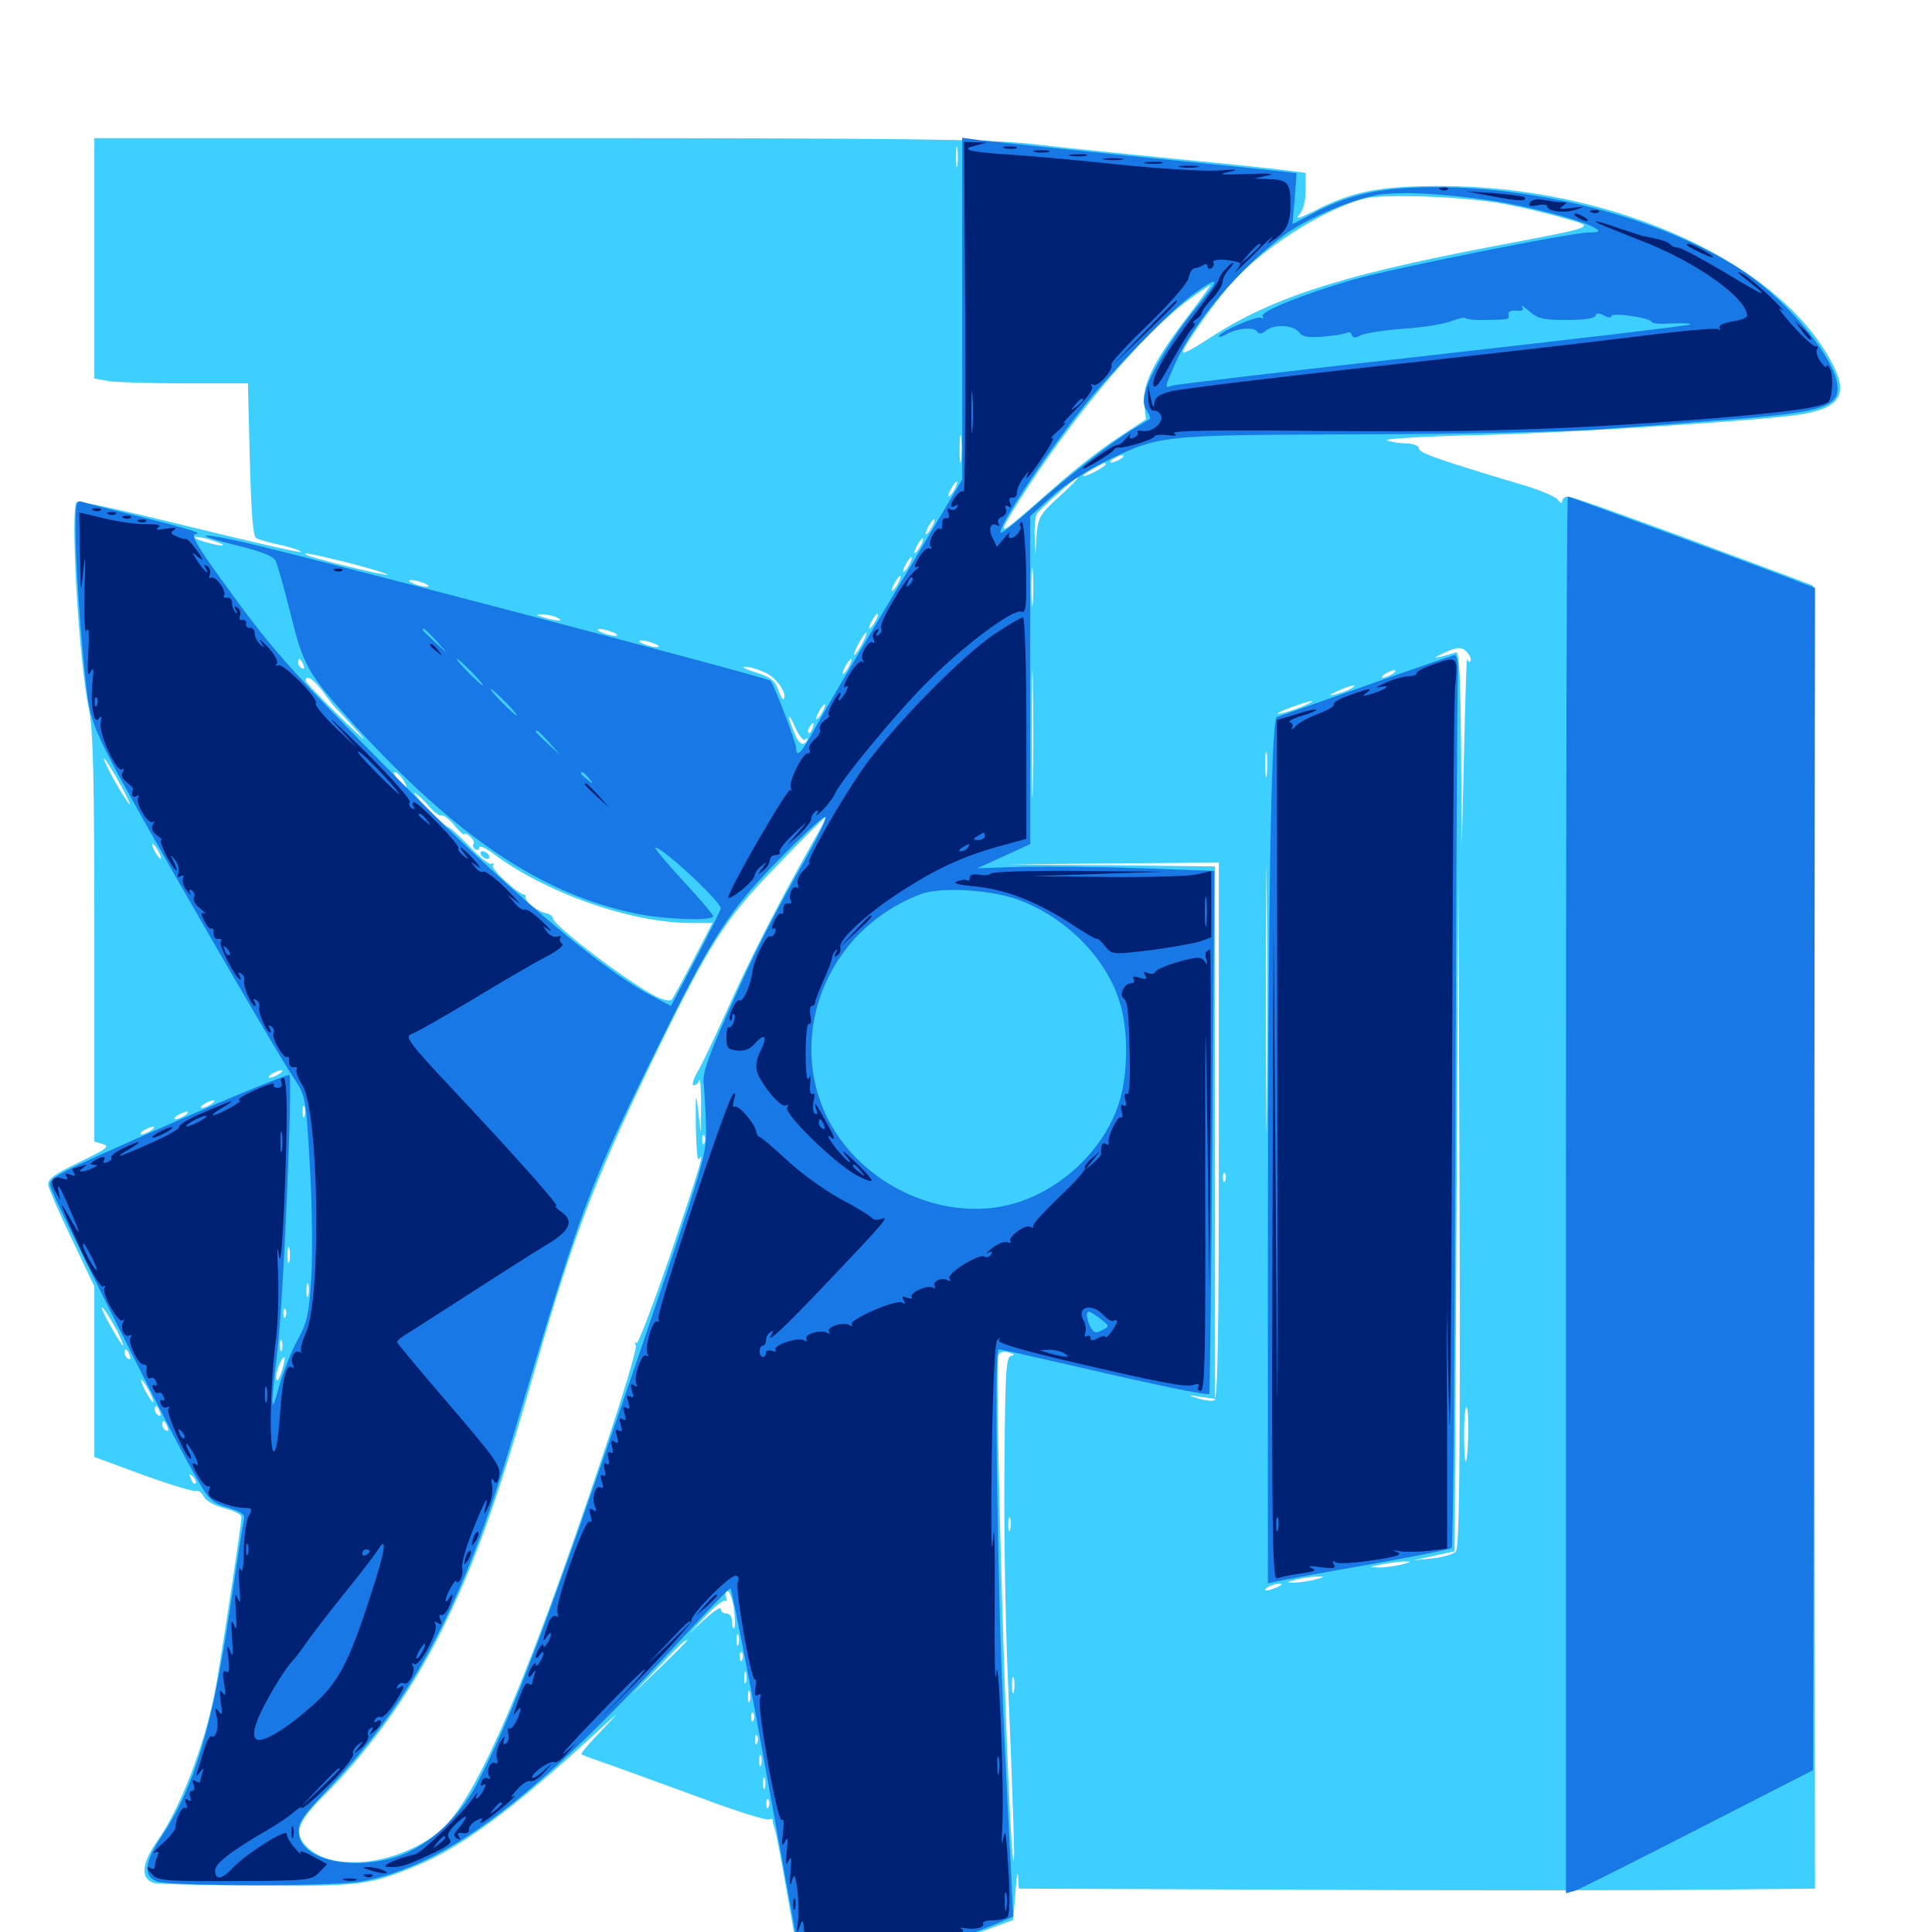 <svg xmlns="http://www.w3.org/2000/svg" viewBox="0 -1000 1000 1000">
	<path fill="#3ccfff" d="M48.828 -866.211V-804.102L56.25 -802.734C60.156 -802.148 78.125 -801.562 95.898 -801.562H128.32L129.297 -762.305C130.078 -734.18 130.859 -722.656 132.617 -721.484C133.984 -720.703 139.844 -718.945 145.898 -717.773C151.758 -716.406 156.055 -714.844 155.664 -714.258C155.078 -713.867 129.297 -719.727 98.438 -727.344C67.383 -734.961 41.211 -740.82 39.844 -740.234C36.133 -738.867 40.625 -658.398 46.094 -632.617C48.242 -621.68 48.828 -597.656 48.828 -514.062V-409.18L53.32 -407.812C57.031 -406.641 55.078 -405.273 41.016 -398.438C27.539 -391.992 24.609 -389.648 25 -386.523C25.391 -384.375 30.859 -371.68 37.305 -358.398L48.828 -334.18V-290.039V-245.898L74.219 -236.523C88.281 -231.445 100.586 -227.734 101.562 -228.32C102.539 -228.906 104.297 -227.539 105.469 -225.391C106.641 -223.047 111.133 -220.703 116.211 -219.336C121.094 -218.164 125 -216.016 125 -214.844C125 -210.938 113.477 -135.352 111.133 -123.828C105.469 -95.508 93.164 -63.867 81.641 -47.461C73.242 -35.547 72.461 -27.539 79.688 -25.391C81.445 -24.805 105.469 -24.219 132.812 -24.023C186.328 -23.633 190.82 -24.219 215.234 -34.18C238.672 -43.75 265.82 -63.867 307.227 -101.953C321.484 -115.039 321.875 -115.43 311.719 -104.688C305.273 -98.047 300.391 -92.383 300.977 -91.992C301.367 -91.602 308.789 -88.867 317.383 -85.938C325.977 -82.812 347.07 -75.195 364.062 -68.945C381.25 -62.5 396.484 -57.812 397.852 -58.203C399.219 -58.789 400.195 -58.594 400 -57.812C399.805 -57.031 400.391 -55.078 400.977 -53.516C401.953 -51.172 407.227 -21.484 415.43 26.172C416.016 29.492 417.188 32.422 417.969 32.422C418.75 32.422 442.969 23.633 471.875 13.086L524.414 -6.25L525.586 -20.703C526.172 -28.516 526.758 -32.227 526.953 -28.711L527.344 -22.461L671.484 -21.875C750.586 -21.484 843.359 -21.484 877.539 -21.875L939.453 -22.461L939.062 -359.57L938.477 -696.875L926.758 -701.367C853.711 -728.711 814.258 -742.969 811.719 -742.969C809.961 -742.969 808.594 -741.992 808.594 -740.625C808.594 -739.258 807.617 -739.453 806.25 -741.406C804.883 -743.164 795.898 -746.875 786.133 -749.609C743.164 -762.5 734.375 -765.625 734.375 -767.969C734.375 -769.336 731.641 -770.312 728.125 -770.508C724.609 -770.508 719.922 -771.289 717.773 -772.07C715.82 -772.852 737.305 -774.219 765.625 -774.805C811.914 -775.977 906.641 -782.031 929.688 -785.156C951.367 -788.281 956.641 -794.922 949.414 -809.766C923.438 -863.281 836.328 -903.516 746.094 -903.711C715.039 -903.711 701.172 -901.172 682.617 -891.992C672.656 -886.914 669.922 -886.133 672.461 -888.867C674.609 -891.406 675.781 -895.898 675.781 -901.562V-910.547L666.602 -911.719C661.328 -912.5 635.156 -915.234 608.398 -917.773C581.445 -920.508 547.656 -923.828 533.203 -925.586C511.133 -927.93 468.555 -928.516 277.93 -928.516H48.828ZM495.508 -914.453C495.117 -911.914 494.727 -913.867 494.727 -918.75C494.727 -923.633 495.117 -925.586 495.508 -923.242C495.898 -920.703 495.898 -916.797 495.508 -914.453ZM779.297 -894.336C788.477 -892.578 802.148 -889.258 809.57 -887.109C825.977 -882.227 829.102 -883.203 769.531 -871.875C691.406 -856.836 656.445 -845.312 623.633 -823.438C617.969 -819.727 612.891 -816.992 612.305 -817.578C611.328 -818.555 623.242 -836.133 634.57 -850.195C650 -869.336 683.984 -891.602 706.445 -897.266C716.797 -899.805 759.375 -898.242 779.297 -894.336ZM615.625 -837.305C597.461 -813.672 591.211 -801.172 592.188 -791.211L593.164 -783.008L579.297 -773.828C571.68 -768.945 558.594 -758.789 550.195 -751.562C521.875 -726.758 519.531 -724.805 519.531 -726.953C519.531 -727.93 525.781 -738.477 533.398 -750C558.789 -788.477 592.188 -827.344 613.477 -843.555C620.117 -848.438 625.781 -852.344 626.367 -852.344C626.758 -852.344 621.875 -845.508 615.625 -837.305ZM497.461 -762.109C497.07 -758.594 496.68 -760.938 496.68 -767.383C496.68 -773.828 497.07 -776.758 497.461 -773.828C497.852 -770.898 497.852 -765.625 497.461 -762.109ZM688.086 -772.852C701.172 -773.047 690.039 -773.438 663.086 -773.438C636.328 -773.438 625.586 -773.047 639.258 -772.852C653.125 -772.461 675 -772.461 688.086 -772.852ZM611.914 -770.898C613.086 -771.484 611.719 -771.875 608.398 -771.875C605.273 -771.875 604.102 -771.484 606.055 -770.898C607.812 -770.508 610.547 -770.508 611.914 -770.898ZM600.977 -769.141C601.758 -769.727 600.586 -770.312 598.438 -770.117C596.289 -770.117 595.703 -769.531 597.266 -768.945C598.633 -768.359 600.391 -768.555 600.977 -769.141ZM580.078 -762.5C578.516 -761.523 576.367 -760.547 575.195 -760.547C574.219 -760.547 574.609 -761.523 576.172 -762.5C577.734 -763.477 580.078 -764.453 581.055 -764.453C582.227 -764.453 581.641 -763.477 580.078 -762.5ZM572.266 -759.57C572.266 -759.18 569.727 -757.422 566.406 -755.664C558.984 -751.953 558.594 -753.516 566.016 -757.422C572.07 -760.742 572.266 -760.938 572.266 -759.57ZM548.047 -742.773C538.086 -733.594 537.305 -732.227 536.523 -722.852L535.938 -712.695L535.547 -722.461C535.352 -727.93 535.938 -733.203 536.719 -734.18C539.062 -737.305 556.445 -752.734 557.812 -752.734C558.398 -752.734 554.102 -748.242 548.047 -742.773ZM494.141 -746.875C492.969 -744.727 491.602 -742.969 491.016 -742.969C490.625 -742.969 491.016 -744.727 492.188 -746.875C493.359 -749.023 494.727 -750.781 495.312 -750.781C495.703 -750.781 495.312 -749.023 494.141 -746.875ZM482.422 -727.344C481.25 -725.195 479.883 -723.438 479.297 -723.438C478.906 -723.438 479.297 -725.195 480.469 -727.344C481.641 -729.492 483.008 -731.25 483.594 -731.25C483.984 -731.25 483.594 -729.492 482.422 -727.344ZM115.234 -718.164C116.992 -716.406 102.539 -719.922 100.781 -721.68C99.805 -722.461 102.344 -722.266 106.641 -721.289C110.742 -720.117 114.648 -718.75 115.234 -718.164ZM476.562 -717.578C475.391 -715.43 474.023 -713.672 473.438 -713.672C473.047 -713.672 473.438 -715.43 474.609 -717.578C475.781 -719.727 477.148 -721.484 477.734 -721.484C478.125 -721.484 477.734 -719.727 476.562 -717.578ZM122.461 -716.406C123.242 -716.992 122.07 -717.578 119.922 -717.383C117.773 -717.383 117.188 -716.797 118.75 -716.211C120.117 -715.625 121.875 -715.82 122.461 -716.406ZM180.859 -708.594C191.992 -705.664 200.977 -702.93 200.586 -702.539C199.609 -701.758 159.766 -711.523 158.398 -712.891C156.836 -714.258 159.961 -713.672 180.859 -708.594ZM470.703 -707.812C469.531 -705.664 468.164 -703.906 467.578 -703.906C467.188 -703.906 467.578 -705.664 468.75 -707.812C469.922 -709.961 471.289 -711.719 471.875 -711.719C472.266 -711.719 471.875 -709.961 470.703 -707.812ZM534.57 -687.891C534.18 -683.203 533.789 -686.914 533.789 -696.094C533.789 -705.273 534.18 -708.984 534.57 -704.492C534.961 -699.805 534.961 -692.383 534.57 -687.891ZM208.398 -700.781C209.18 -701.367 208.008 -701.953 205.859 -701.758C203.711 -701.758 203.125 -701.172 204.688 -700.586C206.055 -700 207.812 -700.195 208.398 -700.781ZM464.844 -698.047C463.672 -695.898 462.305 -694.141 461.719 -694.141C461.328 -694.141 461.719 -695.898 462.891 -698.047C464.062 -700.195 465.43 -701.953 466.016 -701.953C466.406 -701.953 466.016 -700.195 464.844 -698.047ZM219.727 -698.047C222.266 -697.07 222.461 -696.289 220.703 -696.289C219.141 -696.289 216.016 -697.07 213.867 -698.047C211.328 -699.023 211.133 -699.805 212.891 -699.805C214.453 -699.805 217.578 -699.023 219.727 -698.047ZM229.883 -694.922C230.664 -695.508 229.492 -696.094 227.344 -695.898C225.195 -695.898 224.609 -695.312 226.172 -694.727C227.539 -694.141 229.297 -694.336 229.883 -694.922ZM237.695 -692.969C238.477 -693.555 237.305 -694.141 235.156 -693.945C233.008 -693.945 232.422 -693.359 233.984 -692.773C235.352 -692.188 237.109 -692.383 237.695 -692.969ZM245.508 -691.016C246.289 -691.602 245.117 -692.188 242.969 -691.992C240.82 -691.992 240.234 -691.406 241.797 -690.82C243.164 -690.234 244.922 -690.43 245.508 -691.016ZM458.984 -688.281C460.156 -690.43 460.547 -692.188 460.156 -692.188C459.57 -692.188 458.203 -690.43 457.031 -688.281C455.859 -686.133 455.469 -684.375 455.859 -684.375C456.445 -684.375 457.812 -686.133 458.984 -688.281ZM253.32 -689.062C254.102 -689.648 252.93 -690.234 250.781 -690.039C248.633 -690.039 248.047 -689.453 249.609 -688.867C250.977 -688.281 252.734 -688.477 253.32 -689.062ZM261.133 -687.109C261.914 -687.695 260.742 -688.281 258.594 -688.086C256.445 -688.086 255.859 -687.5 257.422 -686.914C258.789 -686.328 260.547 -686.523 261.133 -687.109ZM268.945 -685.156C269.727 -685.742 268.555 -686.328 266.406 -686.133C264.258 -686.133 263.672 -685.547 265.234 -684.961C266.602 -684.375 268.359 -684.57 268.945 -685.156ZM288.086 -680.469C292.969 -678.32 287.891 -678.32 281.25 -680.469C277.344 -681.641 277.148 -682.031 280.273 -682.031C282.422 -682.031 285.938 -681.445 288.086 -680.469ZM453.125 -678.516C451.953 -676.367 450.586 -674.609 450 -674.609C449.609 -674.609 450 -676.367 451.172 -678.516C452.344 -680.664 453.711 -682.422 454.297 -682.422C454.688 -682.422 454.297 -680.664 453.125 -678.516ZM298.242 -677.344C299.023 -677.93 297.852 -678.516 295.703 -678.32C293.555 -678.32 292.969 -677.734 294.531 -677.148C295.898 -676.562 297.656 -676.758 298.242 -677.344ZM306.055 -675.391C306.836 -675.977 305.664 -676.562 303.516 -676.367C301.367 -676.367 300.781 -675.781 302.344 -675.195C303.711 -674.609 305.469 -674.805 306.055 -675.391ZM317.383 -672.656C319.922 -671.68 320.117 -670.898 318.359 -670.898C316.797 -670.898 313.672 -671.68 311.523 -672.656C308.984 -673.633 308.789 -674.414 310.547 -674.414C312.109 -674.414 315.234 -673.633 317.383 -672.656ZM446.289 -666.797C444.531 -663.672 442.773 -660.938 442.188 -660.938C441.797 -660.938 442.578 -663.672 444.336 -666.797C446.094 -670.117 447.852 -672.656 448.438 -672.656C448.828 -672.656 448.047 -670.117 446.289 -666.797ZM534.57 -593.164C534.375 -578.32 533.984 -590.43 533.984 -619.922C533.984 -649.414 534.375 -661.523 534.57 -646.875C534.961 -632.031 534.961 -607.812 534.57 -593.164ZM327.539 -669.531C328.32 -670.117 327.148 -670.703 325 -670.508C322.852 -670.508 322.266 -669.922 323.828 -669.336C325.195 -668.75 326.953 -668.945 327.539 -669.531ZM338.867 -666.797C341.406 -665.82 341.602 -665.039 339.844 -665.039C338.281 -665.039 335.156 -665.82 333.008 -666.797C330.469 -667.773 330.273 -668.555 332.031 -668.555C333.594 -668.555 336.719 -667.773 338.867 -666.797ZM349.023 -663.672C349.805 -664.258 348.633 -664.844 346.484 -664.648C344.336 -664.648 343.75 -664.062 345.312 -663.477C346.68 -662.891 348.438 -663.086 349.023 -663.672ZM759.766 -661.914C761.133 -660.156 761.719 -658.398 760.938 -657.617C760.352 -657.031 759.57 -657.617 759.375 -659.18C759.18 -660.742 758.398 -639.453 757.812 -612.109L756.641 -562.305L756.25 -612.891C755.859 -652.344 755.273 -663.086 753.516 -662.305C752.148 -661.914 748.828 -660.938 746.094 -660.156C741.992 -659.18 742.188 -659.57 747.07 -661.914C754.688 -665.43 756.836 -665.43 759.766 -661.914ZM356.836 -661.719C357.617 -662.305 356.445 -662.891 354.297 -662.695C352.148 -662.695 351.562 -662.109 353.125 -661.523C354.492 -660.938 356.25 -661.133 356.836 -661.719ZM364.648 -659.766C365.43 -660.352 364.258 -660.938 362.109 -660.742C359.961 -660.742 359.375 -660.156 360.938 -659.57C362.305 -658.984 364.062 -659.18 364.648 -659.766ZM157.031 -655.859C157.617 -654.297 157.422 -653.516 156.25 -654.102C155.078 -654.688 154.297 -656.055 154.297 -657.227C154.297 -659.961 155.664 -659.375 157.031 -655.859ZM372.461 -657.812C373.242 -658.398 372.07 -658.984 369.922 -658.789C367.773 -658.789 367.188 -658.203 368.75 -657.617C370.117 -657.031 371.875 -657.227 372.461 -657.812ZM439.453 -655.078C438.281 -652.93 436.914 -651.172 436.328 -651.172C435.938 -651.172 436.328 -652.93 437.5 -655.078C438.672 -657.227 440.039 -658.984 440.625 -658.984C441.016 -658.984 440.625 -657.227 439.453 -655.078ZM380.273 -655.859C381.055 -656.445 379.883 -657.031 377.734 -656.836C375.586 -656.836 375 -656.25 376.562 -655.664C377.93 -655.078 379.688 -655.273 380.273 -655.859ZM395.508 -652.148C401.562 -649.805 408.008 -640.625 405.469 -638.086C405.078 -637.695 403.906 -639.844 402.734 -643.164C400.977 -647.852 398.828 -649.609 391.211 -651.953C386.133 -653.516 383.398 -654.883 385.352 -654.883C387.305 -655.078 391.797 -653.711 395.508 -652.148ZM720.703 -651.172C719.141 -650.195 716.992 -649.219 715.82 -649.219C714.844 -649.219 715.234 -650.195 716.797 -651.172C718.359 -652.148 720.703 -653.125 721.68 -653.125C722.852 -653.125 722.266 -652.148 720.703 -651.172ZM167.188 -641.992C170.117 -637.891 173.047 -634.18 173.633 -633.594C174.414 -633.008 179.688 -627.344 185.547 -620.898C191.406 -614.453 187.695 -617.578 177.148 -627.734C166.797 -637.891 158.203 -646.875 158.203 -647.656C158.203 -651.172 162.109 -648.633 167.188 -641.992ZM699.219 -643.555C697.656 -642.578 694.141 -641.406 691.406 -640.625C687.305 -639.648 687.5 -640.039 692.383 -642.383C698.633 -645.312 704.102 -646.289 699.219 -643.555ZM674.609 -634.57C671.289 -633.008 666.016 -631.445 662.891 -630.664C659.766 -630.078 661.719 -631.445 666.992 -633.398C678.125 -637.695 683.789 -638.477 674.609 -634.57ZM425.781 -631.641C424.609 -629.492 423.242 -627.734 422.656 -627.734C422.266 -627.734 422.656 -629.492 423.828 -631.641C425 -633.789 426.367 -635.547 426.953 -635.547C427.344 -635.547 426.953 -633.789 425.781 -631.641ZM416.602 -617.188C417.383 -617.969 417.969 -618.164 417.969 -617.383C417.969 -616.797 416.992 -615.625 416.016 -615.039C414.844 -614.258 412.695 -616.797 411.133 -620.703C407.031 -630.273 407.812 -632.422 411.719 -623.242C413.672 -619.141 415.82 -616.406 416.602 -617.188ZM420.508 -622.852C419.922 -621.094 418.945 -620.117 418.555 -620.703C417.969 -621.289 418.164 -622.461 418.945 -623.633C420.703 -626.758 421.875 -626.172 420.508 -622.852ZM655.664 -599.023C655.273 -595.898 654.883 -598.438 654.883 -604.297C654.883 -610.156 655.273 -612.695 655.664 -609.766C656.055 -606.641 656.055 -601.953 655.664 -599.023ZM62.5 -593.555C66.016 -587.109 67.969 -582.812 66.992 -583.789C65.82 -584.961 61.914 -591.016 58.398 -597.461C54.883 -603.906 52.93 -608.398 54.102 -607.227C55.078 -606.25 58.984 -600 62.5 -593.555ZM208.594 -596.484C209.961 -594.336 210.742 -592.578 210.352 -592.578C209.961 -592.578 208.008 -594.336 206.055 -596.484C204.102 -598.633 203.32 -600.391 204.297 -600.391C205.273 -600.391 207.227 -598.633 208.594 -596.484ZM655.664 -427.148C655.469 -396.289 655.273 -421.094 655.273 -482.227C655.273 -543.555 655.469 -568.75 655.664 -538.477C656.055 -508.203 656.055 -458.203 655.664 -427.148ZM222.266 -582.422C224.805 -579.492 227.734 -577.344 228.516 -577.93C229.297 -578.516 232.422 -576.172 235.156 -572.852C237.891 -569.531 240.234 -567.578 240.234 -568.164C240.234 -568.945 241.602 -568.555 243.164 -567.188C244.727 -565.82 245.703 -564.062 245.117 -563.281C244.531 -562.305 244.922 -561.133 246.094 -560.352C247.07 -559.766 248.047 -560.156 248.047 -561.328C248.047 -562.5 250.977 -561.328 254.492 -558.789C281.641 -538.086 326.562 -522.266 357.617 -522.266H368.75L358.984 -503.32C353.516 -492.773 348.438 -483.398 347.656 -482.617C346.875 -481.641 343.164 -482.422 339.648 -484.18C325 -491.602 286.133 -521.094 286.133 -524.805C286.133 -525.781 284.57 -526.953 282.617 -527.344C278.711 -527.93 271.289 -533.594 272.07 -535.742C272.266 -536.328 272.07 -536.914 271.484 -536.914C268.359 -536.914 254.102 -550.195 255.078 -551.953C255.859 -553.125 255.469 -553.516 254.492 -552.93C253.32 -552.148 248.242 -556.25 242.969 -561.914C237.695 -567.383 232.812 -571.875 232.227 -571.68C231.641 -571.484 226.758 -575.781 221.484 -581.25C216.211 -586.719 213.281 -590.43 214.844 -589.453C216.406 -588.672 219.727 -585.352 222.266 -582.422ZM421.68 -565.82C403.32 -533.203 389.648 -506.641 377.734 -480.273C370.508 -464.258 362.891 -448.047 360.742 -444.727C358.789 -441.211 358.008 -438.281 358.984 -438.281C360.156 -438.281 361.523 -439.453 361.914 -440.82C362.5 -441.992 362.891 -436.523 362.891 -428.516L362.695 -413.867L361.328 -425.586C360.156 -435.352 359.961 -433.984 360.156 -417.578C360.352 -406.641 360.938 -398.633 361.719 -400C365.039 -405.078 362.305 -395.898 347.07 -350.781C338.086 -324.805 330.273 -304.102 329.492 -304.883C328.516 -305.664 328.516 -305.078 329.102 -303.516C329.688 -301.758 322.266 -277.148 312.695 -248.828C270.898 -124.023 245.117 -65.43 226.172 -50.977C215.625 -42.969 201.562 -37.5 188.477 -36.328C174.414 -35.352 164.453 -38.086 158.203 -44.727C152.148 -51.172 154.102 -57.031 166.602 -69.531C192.969 -95.898 214.648 -126.758 231.445 -161.914C247.656 -195.898 258.203 -226.172 277.344 -292.773C295.898 -357.617 307.617 -388.672 335.547 -446.68C366.797 -511.328 374.609 -523.633 402.148 -551.953C415.43 -565.82 426.758 -576.953 427.148 -576.953C427.734 -576.953 425.195 -571.875 421.68 -565.82ZM82.031 -559.375C83.203 -557.227 83.594 -555.469 83.203 -555.469C82.617 -555.469 81.25 -557.227 80.078 -559.375C78.906 -561.523 78.516 -563.281 78.906 -563.281C79.492 -563.281 80.859 -561.523 82.031 -559.375ZM630.859 -414.844C630.859 -305.664 630.273 -275.781 628.516 -275.195C627.148 -274.609 623.438 -275.195 620.117 -276.172C614.453 -277.93 614.648 -278.125 621.68 -276.953L628.906 -275.977V-413.672V-551.562L574.805 -552.148L520.508 -552.539L575.781 -553.125L630.859 -553.516ZM753.516 -196.875C752.148 -195.508 746.68 -193.945 741.211 -193.359L731.445 -192.383L742.188 -194.727L752.93 -197.07L753.906 -373.828L754.883 -550.586L755.469 -374.805C755.859 -235.938 755.273 -198.633 753.516 -196.875ZM144.531 -444.141C142.969 -443.164 140.82 -442.188 139.648 -442.188C138.672 -442.188 139.062 -443.164 140.625 -444.141C142.188 -445.117 144.531 -446.094 145.508 -446.094C146.68 -446.094 146.094 -445.117 144.531 -444.141ZM109.375 -428.516C107.812 -427.539 105.664 -426.562 104.492 -426.562C103.516 -426.562 103.906 -427.539 105.469 -428.516C107.031 -429.492 109.375 -430.469 110.352 -430.469C111.523 -430.469 110.938 -429.492 109.375 -428.516ZM157.617 -422.266C157.031 -420.898 156.641 -421.875 156.641 -424.609C156.641 -427.344 157.031 -428.32 157.617 -427.148C158.008 -425.781 158.008 -423.438 157.617 -422.266ZM95.703 -422.656C94.141 -421.68 91.992 -420.703 90.82 -420.703C89.844 -420.703 90.234 -421.68 91.797 -422.656C93.359 -423.633 95.703 -424.609 96.68 -424.609C97.852 -424.609 97.266 -423.633 95.703 -422.656ZM78.125 -414.844C76.562 -413.867 74.414 -412.891 73.242 -412.891C72.266 -412.891 72.656 -413.867 74.219 -414.844C75.781 -415.82 78.125 -416.797 79.102 -416.797C80.273 -416.797 79.688 -415.82 78.125 -414.844ZM364.648 -408.594C364.062 -407.031 363.477 -407.617 363.477 -409.766C363.281 -411.914 363.867 -413.086 364.453 -412.305C365.039 -411.719 365.234 -409.961 364.648 -408.594ZM64.453 -408.984C66.016 -409.961 66.602 -410.938 65.43 -410.938C64.453 -410.938 62.109 -409.961 60.547 -408.984C58.984 -408.008 58.594 -407.031 59.57 -407.031C60.742 -407.031 62.891 -408.008 64.453 -408.984ZM634.18 -389.062C633.594 -387.5 633.008 -388.086 633.008 -390.234C632.812 -392.383 633.398 -393.555 633.984 -392.773C634.57 -392.188 634.766 -390.43 634.18 -389.062ZM149.805 -347.07C149.219 -345.117 148.828 -346.68 148.828 -350.391C148.828 -354.102 149.219 -355.664 149.805 -353.906C150.195 -351.953 150.195 -348.828 149.805 -347.07ZM159.57 -329.492C158.984 -327.539 158.594 -328.711 158.594 -331.836C158.594 -335.156 158.984 -336.523 159.57 -335.352C159.961 -333.984 159.961 -331.25 159.57 -329.492ZM60.742 -310.938C62.695 -306.836 64.062 -303.516 63.672 -303.516C62.695 -303.516 52.734 -321.094 52.734 -322.852C52.734 -324.414 56.055 -319.531 60.742 -310.938ZM147.852 -318.75C147.266 -317.188 146.68 -317.773 146.68 -319.922C146.484 -322.07 147.07 -323.242 147.656 -322.461C148.242 -321.875 148.438 -320.117 147.852 -318.75ZM145.898 -301.172C145.312 -299.805 144.922 -300.781 144.922 -303.516C144.922 -306.25 145.312 -307.227 145.898 -306.055C146.289 -304.688 146.289 -302.344 145.898 -301.172ZM67.188 -298.438C67.773 -296.875 67.578 -296.094 66.406 -296.68C65.234 -297.266 64.453 -298.633 64.453 -299.805C64.453 -302.539 65.82 -301.953 67.188 -298.438ZM523.438 -298.242C520.703 -297.656 520.312 -290.43 519.922 -243.359C519.531 -213.672 520.312 -167.383 521.289 -140.43C524.609 -60.352 525.391 -34.766 524.609 -36.914C521.875 -43.164 514.453 -292.383 516.797 -298.438C517.383 -300.195 519.336 -300.781 522.07 -300C525 -299.219 525.391 -298.633 523.438 -298.242ZM145.898 -290.43C144.531 -286.133 143.359 -284.375 142.969 -286.328C142.383 -289.258 145.703 -297.656 147.266 -297.656C147.656 -297.656 147.07 -294.336 145.898 -290.43ZM532.617 -296.484C533.398 -297.07 532.227 -297.656 530.078 -297.461C527.93 -297.461 527.344 -296.875 528.906 -296.289C530.273 -295.703 532.031 -295.898 532.617 -296.484ZM542.383 -294.531C543.164 -295.117 541.992 -295.703 539.844 -295.508C537.695 -295.508 537.109 -294.922 538.672 -294.336C540.039 -293.75 541.797 -293.945 542.383 -294.531ZM550.195 -292.578C550.977 -293.164 549.805 -293.75 547.656 -293.555C545.508 -293.555 544.922 -292.969 546.484 -292.383C547.852 -291.797 549.609 -291.992 550.195 -292.578ZM558.008 -290.625C558.789 -291.211 557.617 -291.797 555.469 -291.602C553.32 -291.602 552.734 -291.016 554.297 -290.43C555.664 -289.844 557.422 -290.039 558.008 -290.625ZM566.992 -288.477C568.164 -289.062 567.188 -289.453 564.453 -289.453C561.719 -289.453 560.742 -289.062 562.109 -288.477C563.281 -288.086 565.625 -288.086 566.992 -288.477ZM575.586 -286.719C576.367 -287.305 575.195 -287.891 573.047 -287.695C570.898 -287.695 570.312 -287.109 571.875 -286.523C573.242 -285.938 575 -286.133 575.586 -286.719ZM77.148 -280.078C78.906 -276.953 79.688 -274.219 79.297 -274.219C78.711 -274.219 76.953 -276.953 75.195 -280.078C73.438 -283.398 72.656 -285.938 73.047 -285.938C73.633 -285.938 75.391 -283.398 77.148 -280.078ZM584.57 -284.57C585.742 -285.156 584.766 -285.547 582.031 -285.547C579.297 -285.547 578.32 -285.156 579.688 -284.57C580.859 -284.18 583.203 -284.18 584.57 -284.57ZM594.336 -282.617C595.508 -283.203 594.531 -283.594 591.797 -283.594C589.062 -283.594 588.086 -283.203 589.453 -282.617C590.625 -282.227 592.969 -282.227 594.336 -282.617ZM602.93 -280.859C603.711 -281.445 602.539 -282.031 600.391 -281.836C598.242 -281.836 597.656 -281.25 599.219 -280.664C600.586 -280.078 602.344 -280.273 602.93 -280.859ZM612.695 -278.906C613.477 -279.492 612.305 -280.078 610.156 -279.883C608.008 -279.883 607.422 -279.297 608.984 -278.711C610.352 -278.125 612.109 -278.32 612.695 -278.906ZM82.812 -269.141C83.398 -267.578 83.203 -266.797 82.031 -267.383C80.859 -267.969 80.078 -269.336 80.078 -270.508C80.078 -273.242 81.445 -272.656 82.812 -269.141ZM759.961 -257.227C759.375 -238.867 757.812 -239.062 757.812 -257.617C757.812 -266.016 758.398 -272.266 759.18 -271.68C759.766 -270.898 760.156 -264.453 759.961 -257.227ZM86.719 -261.328C87.305 -259.766 87.109 -258.984 85.938 -259.57C84.766 -260.156 83.984 -261.523 83.984 -262.695C83.984 -265.43 85.352 -264.844 86.719 -261.328ZM101.172 -232.227C100.586 -231.641 99.414 -232.617 98.828 -234.57C97.656 -237.305 97.852 -237.5 99.805 -235.742C101.172 -234.375 101.758 -232.812 101.172 -232.227ZM522.852 -208.398C522.266 -206.445 521.875 -207.617 521.875 -210.742C521.875 -214.062 522.266 -215.43 522.852 -214.258C523.242 -212.891 523.242 -210.156 522.852 -208.398ZM725.586 -190.234C722.461 -189.453 717.188 -188.672 713.867 -188.672C708.203 -188.867 708.203 -188.867 714.844 -190.234C718.555 -191.016 723.828 -191.602 726.562 -191.797C730.859 -191.797 730.859 -191.602 725.586 -190.234ZM705.664 -186.914C706.836 -187.5 705.859 -187.891 703.125 -187.891C700.391 -187.891 699.414 -187.5 700.781 -186.914C701.953 -186.523 704.297 -186.523 705.664 -186.914ZM695.898 -184.961C697.07 -185.547 695.703 -185.938 692.383 -185.938C689.258 -185.938 688.086 -185.547 690.039 -184.961C691.797 -184.57 694.531 -184.57 695.898 -184.961ZM680.664 -182.422C677.539 -181.641 672.656 -180.859 669.922 -180.859C665.625 -180.859 665.625 -181.055 670.898 -182.422C674.219 -183.203 678.906 -183.984 681.641 -183.984C685.938 -183.984 685.938 -183.789 680.664 -182.422ZM661.133 -178.516C655.859 -176.172 652.734 -176.172 656.25 -178.516C657.812 -179.492 660.547 -180.273 662.109 -180.273C664.062 -180.273 663.672 -179.688 661.133 -178.516ZM379.883 -167.578C380.469 -162.695 380.664 -158.203 380.078 -157.422C379.492 -156.836 378.906 -158.203 378.906 -160.547C378.906 -163.086 377.734 -164.844 375.977 -164.844C374.414 -164.844 373.047 -165.82 373.047 -167.188C373.047 -168.555 369.336 -166.016 364.844 -161.914L356.445 -154.102L365.039 -163.281C369.727 -168.359 374.414 -172.07 375.391 -171.484C376.172 -170.898 376.367 -171.875 375.781 -173.438C375.195 -175.195 375.391 -176.562 376.562 -176.562C377.539 -176.562 379.102 -172.461 379.883 -167.578ZM382.227 -148.828C381.641 -147.461 381.25 -148.438 381.25 -151.172C381.25 -153.906 381.641 -154.883 382.227 -153.711C382.617 -152.344 382.617 -150 382.227 -148.828ZM355.469 -150.586C355.469 -150.391 349.023 -143.945 341.406 -136.523L327.148 -122.852L340.82 -137.109C353.32 -150.195 355.469 -152.148 355.469 -150.586ZM384.18 -141.016C383.594 -139.453 383.008 -140.039 383.008 -142.188C382.812 -144.336 383.398 -145.508 383.984 -144.727C384.57 -144.141 384.766 -142.383 384.18 -141.016ZM386.133 -129.297C385.547 -127.93 385.156 -128.906 385.156 -131.641C385.156 -134.375 385.547 -135.352 386.133 -134.18C386.523 -132.812 386.523 -130.469 386.133 -129.297ZM524.805 -124.414C524.219 -122.461 523.828 -124.023 523.828 -127.734C523.828 -131.445 524.219 -133.008 524.805 -131.25C525.195 -129.297 525.195 -126.172 524.805 -124.414ZM388.086 -119.531C387.5 -118.164 387.109 -119.141 387.109 -121.875C387.109 -124.609 387.5 -125.586 388.086 -124.414C388.477 -123.047 388.477 -120.703 388.086 -119.531ZM390.039 -109.766C389.453 -108.203 388.867 -108.789 388.867 -110.938C388.672 -113.086 389.258 -114.258 389.844 -113.477C390.43 -112.891 390.625 -111.133 390.039 -109.766ZM391.992 -98.047C391.406 -96.484 390.82 -97.07 390.82 -99.219C390.625 -101.367 391.211 -102.539 391.797 -101.758C392.383 -101.172 392.578 -99.414 391.992 -98.047ZM393.945 -86.328C393.359 -84.961 392.969 -85.938 392.969 -88.672C392.969 -91.406 393.359 -92.383 393.945 -91.211C394.336 -89.844 394.336 -87.5 393.945 -86.328ZM395.898 -74.609C395.312 -73.242 394.922 -74.219 394.922 -76.953C394.922 -79.688 395.312 -80.664 395.898 -79.492C396.289 -78.125 396.289 -75.781 395.898 -74.609ZM397.852 -64.844C397.266 -63.281 396.68 -63.867 396.68 -66.016C396.484 -68.164 397.07 -69.336 397.656 -68.555C398.242 -67.969 398.438 -66.211 397.852 -64.844ZM249.023 -557.422C249.609 -556.445 251.172 -555.469 252.148 -555.469C253.32 -555.469 253.516 -556.445 252.93 -557.422C252.344 -558.594 250.781 -559.375 249.805 -559.375C248.633 -559.375 248.438 -558.594 249.023 -557.422Z"/>
	<path fill="#1878e5" d="M498.047 -840.234V-751.758L463.672 -694.141C444.727 -662.5 425.977 -630.664 422.07 -623.438C415.234 -610.742 412.109 -607.227 412.109 -612.695C412.109 -615.625 400.586 -645.703 398.828 -647.656C396.875 -649.414 146.484 -715.234 120.898 -720.508C100.586 -724.805 102.148 -722.656 123.047 -717.578C134.375 -714.844 141.406 -712.109 142.578 -709.961C143.555 -708.008 147.07 -695.703 150.391 -682.227C157.227 -654.883 159.18 -651.562 182.812 -625.391C236.328 -566.797 280.078 -537.305 329.102 -527.148C344.336 -524.023 369.141 -523.242 369.141 -525.781C369.141 -526.562 362.109 -534.961 353.32 -544.336C344.727 -553.711 338.281 -561.328 339.258 -561.328C342.969 -561.328 373.047 -533.398 373.047 -529.883C373.047 -528.906 367.188 -517.188 360.156 -503.711L347.266 -479.297L338.086 -484.18C312.109 -497.266 261.914 -540.039 205.859 -596.875C148.828 -654.688 140.82 -663.477 113.477 -701.562C101.758 -717.773 98.633 -723.438 101.172 -723.633C105.664 -723.828 97.461 -726.367 69.336 -733.398C56.445 -736.523 44.336 -739.648 42.578 -740.234C39.453 -741.211 39.062 -739.648 39.062 -725.977C39.062 -708.984 41.992 -666.602 44.922 -642.383C46.484 -629.492 48.633 -623.242 57.422 -606.25C68.555 -584.375 142.188 -456.445 152.344 -441.602C158.203 -432.617 158.398 -432.031 160.352 -396.875C161.523 -377.148 161.914 -351.172 161.133 -339.062C159.961 -319.336 158.984 -315.43 153.711 -305.859C150.391 -299.609 146.289 -289.062 144.336 -282.031C140.039 -266.211 140.039 -270.703 143.555 -300.586C146.68 -325.781 151.562 -441.602 149.805 -443.555C149.023 -444.141 120.703 -432.617 86.914 -417.773C26.562 -391.211 25.195 -390.625 26.172 -385.742C27.539 -380.078 79.688 -275.391 97.266 -242.969C108.203 -223.242 108.594 -222.656 117.773 -219.727C125.781 -217.188 126.953 -216.211 126.172 -212.891C125.586 -210.547 122.461 -190.43 119.141 -167.969C109.961 -106.25 100.586 -74.805 83.789 -49.805C74.805 -36.133 73.828 -28.906 81.25 -26.172C87.695 -23.633 174.219 -23.633 187.109 -26.172C230.859 -34.375 275.781 -68.164 349.023 -147.656C364.648 -164.648 377.734 -178.32 378.125 -177.93C378.711 -177.344 388.477 -127.93 393.555 -99.414C395.312 -89.844 398.828 -70.508 401.367 -56.445C403.906 -42.383 408.398 -17.969 411.328 -1.758C414.062 14.258 416.992 28.516 417.773 29.688C418.75 31.445 487.891 7.422 517.578 -5.078L524.414 -8.008L523.047 -36.133C518.359 -127.734 517.383 -155.664 516.211 -225C515.43 -277.344 515.625 -301.562 516.992 -301.562C518.164 -301.562 535.547 -297.656 555.859 -292.969C598.828 -283.008 625 -277.539 625.977 -278.516C626.172 -278.906 626.953 -339.844 627.539 -414.062L628.516 -549.219L591.211 -550.586C570.508 -551.367 542.969 -551.562 529.688 -551.367L505.859 -550.586L519.531 -556.836L533.203 -563.086V-647.852V-732.812L544.141 -742.773C550 -748.242 562.109 -756.25 570.898 -760.547C600.391 -775 599.023 -774.805 705.078 -775.195C757.227 -775.391 813.477 -776.562 830.078 -777.93C846.68 -779.102 872.266 -781.055 886.719 -782.227C940.82 -786.133 951.172 -788.867 951.172 -799.023C951.172 -812.695 927.148 -842.578 903.516 -858.789C864.062 -885.547 800.195 -903.125 742.969 -903.125C715.625 -903.125 699.805 -899.805 681.641 -890.625L668.945 -883.984L670.117 -897.07C670.703 -904.102 671.094 -910.156 671.094 -910.352C670.898 -910.352 656.445 -912.109 638.672 -913.867C576.172 -920.117 514.648 -926.562 506.445 -927.539L498.047 -928.711ZM772.461 -896.094C791.797 -893.164 820.508 -885.547 826.172 -881.641C828.32 -880.273 827.539 -879.688 822.461 -879.688C813.477 -879.688 719.922 -860.938 699.805 -855.078C674.219 -847.656 652.148 -838.672 653.516 -836.328C654.297 -834.961 653.906 -834.766 652.734 -835.547C650.586 -836.719 630.859 -828.125 630.859 -825.781C630.859 -825.391 632.812 -825.781 634.961 -827.148C640.82 -830.273 649.219 -830.859 650.781 -828.32C651.562 -826.953 652.93 -826.953 655.273 -828.906C659.375 -832.422 669.727 -831.836 672.461 -827.93C674.219 -825.586 677.148 -825.195 684.961 -825.781C690.625 -826.172 696.094 -827.148 697.07 -827.734C698.047 -828.32 699.219 -827.93 699.609 -826.758C700.195 -825 701.562 -825 704.102 -826.367C706.25 -827.539 716.406 -829.102 726.562 -829.883C736.719 -830.469 747.852 -832.422 751.172 -833.789C754.688 -835.156 758.008 -835.938 758.594 -835.352C759.18 -834.766 763.672 -834.18 768.555 -834.375C781.25 -834.57 781.25 -834.57 780.859 -837.305C780.469 -838.672 782.031 -839.453 784.766 -839.258C787.891 -838.867 788.867 -839.453 787.891 -841.211C787.109 -842.383 788.672 -841.406 791.406 -839.062C795.703 -835.156 798.633 -834.375 810.742 -834.375C819.531 -834.375 825.391 -835.156 825.781 -836.523C826.367 -838.086 827.539 -838.086 830.273 -836.719C832.227 -835.547 833.984 -835.352 833.984 -836.328C833.984 -838.477 854.297 -835.547 854.883 -833.398C855.273 -832.422 860.156 -832.227 865.625 -832.617C871.289 -832.812 875.391 -832.617 874.805 -832.031C874.219 -831.445 814.258 -824.414 741.602 -816.211C668.945 -808.203 608.203 -800.977 606.641 -800.391C602.539 -798.828 602.734 -799.219 608.398 -812.109C617.578 -832.812 641.602 -861.133 664.648 -878.32C676.172 -886.914 700.781 -897.266 713.867 -899.219C726.172 -900.977 747.461 -899.805 772.461 -896.094ZM627.734 -851.953C626.953 -850.586 623.047 -845.508 619.141 -840.625C608.008 -827.344 595.898 -807.617 593.359 -799.023C591.602 -793.164 591.602 -790.625 593.555 -787.5C594.922 -785.352 595.703 -783.398 595.312 -783.203C594.922 -783.008 591.211 -780.664 586.914 -778.125C576.172 -771.875 550.781 -751.953 533.398 -736.328C525.391 -729.297 518.555 -723.828 517.969 -724.219C516.016 -726.367 539.648 -762.695 560.352 -788.867C574.609 -807.031 604.102 -837.305 616.211 -846.68C626.367 -854.297 630.273 -856.055 627.734 -851.953ZM893.555 -835.742C897.852 -837.109 900 -838.281 898.438 -838.281C893.945 -838.281 878.516 -834.961 877.344 -833.789C875.391 -831.836 885.742 -833.008 893.555 -835.742ZM225.781 -668.359L231.445 -661.914L225.195 -667.578C221.68 -670.898 218.75 -673.633 218.75 -674.023C218.75 -675.586 220.312 -674.219 225.781 -668.359ZM244.141 -652.148C247.852 -648.438 250.391 -645.312 249.805 -645.312C249.219 -645.312 245.898 -648.438 242.188 -652.148C238.477 -655.859 235.938 -658.984 236.523 -658.984C237.109 -658.984 240.43 -655.859 244.141 -652.148ZM261.719 -636.523C265.43 -632.812 267.969 -629.688 267.383 -629.688C266.797 -629.688 263.477 -632.812 259.766 -636.523C256.055 -640.234 253.516 -643.359 254.102 -643.359C254.688 -643.359 258.008 -640.234 261.719 -636.523ZM284.375 -615.625L290.039 -609.18L283.789 -614.844C280.273 -618.164 277.344 -620.898 277.344 -621.289C277.344 -622.852 278.906 -621.484 284.375 -615.625ZM304.883 -597.07C307.422 -593.945 307.227 -593.75 304.297 -596.289C302.344 -597.656 300.781 -599.219 300.781 -599.609C300.781 -601.172 302.344 -600.195 304.883 -597.07ZM418.359 -558.008C399.219 -524.219 390.625 -507.227 377.148 -476.758C366.016 -451.758 363.477 -444.336 364.258 -438.672C364.648 -434.766 365.234 -424.805 365.43 -416.797C365.82 -402.539 365.039 -399.609 330.664 -298.633C282.227 -156.641 265.43 -112.305 246.68 -76.367C237.891 -59.766 222.656 -45.508 207.812 -39.844C183.984 -31.055 156.055 -36.914 154.688 -50.977C154.102 -56.445 156.055 -59.375 171.289 -75.586C214.258 -121.484 240.039 -170.508 264.844 -254.297C300.391 -374.023 304.102 -384.375 337.891 -452.93C368.75 -515.625 376.758 -528.125 404.102 -556.055C416.602 -568.75 426.953 -578.32 427.344 -577.148C427.734 -575.977 423.633 -567.383 418.359 -558.008ZM527.93 -533.984C552.148 -524.805 572.656 -503.906 579.492 -481.445C584.57 -465.625 583.789 -440.625 578.125 -425.977C569.141 -402.148 546.68 -382.422 522.266 -376.367C496.875 -370.117 467.383 -378.32 446.289 -397.656C400.586 -439.258 416.797 -514.258 476.367 -537.109C486.914 -541.211 513.867 -539.453 527.93 -533.984ZM569.531 -317.383C574.414 -313.672 574.414 -313.477 570.508 -311.523C567.383 -309.766 566.211 -309.961 564.453 -313.086C562.305 -317.383 561.914 -321.094 563.672 -321.094C564.258 -321.094 566.992 -319.336 569.531 -317.383ZM810.547 -381.445V-20.117L815.039 -21.289C817.383 -22.07 846.094 -36.523 878.906 -53.32L938.477 -83.789L939.062 -389.648L939.453 -695.703L934.18 -697.656C922.266 -702.539 812.305 -742.969 811.523 -742.969C810.938 -742.969 810.547 -580.273 810.547 -381.445ZM707.031 -645.117C682.812 -636.523 662.109 -629.297 660.938 -628.906C657.812 -627.734 656.25 -527.148 656.25 -339.258V-180.469L660.742 -181.445C663.086 -182.031 684.18 -185.938 707.617 -190.039C730.859 -194.141 750.586 -198.047 751.367 -198.828C752.148 -199.414 752.93 -297.852 753.32 -417.383C753.711 -536.719 754.297 -640.43 754.492 -647.852C754.883 -655.859 754.297 -660.938 752.93 -660.938C751.953 -660.742 731.25 -653.711 707.031 -645.117Z"/>
	<path fill="#002274" d="M499.609 -835.352C499.805 -785.156 499.414 -744.727 498.828 -745.508C498.047 -746.289 496.289 -745.312 494.922 -743.359C491.602 -739.258 491.406 -736.328 494.531 -738.281C495.898 -739.062 496.094 -738.867 495.312 -737.305C494.531 -736.133 492.969 -735.742 491.797 -736.328C490.43 -737.305 490.039 -736.523 490.82 -734.57C491.602 -732.617 491.211 -731.445 489.648 -731.836C488.281 -732.031 487.5 -730.664 487.695 -728.711C487.695 -726.758 487.305 -725.586 486.719 -726.172C484.961 -728.125 480.078 -719.727 481.641 -717.188C482.422 -716.016 482.227 -715.625 481.055 -716.211C480.078 -716.797 477.539 -714.648 475.586 -711.328C473.047 -707.031 472.852 -705.664 474.805 -706.641C476.367 -707.422 475.781 -706.445 473.438 -704.492C467.773 -699.609 454.492 -676.953 456.055 -674.805C456.641 -673.828 456.055 -672.266 454.883 -671.484C453.32 -670.508 453.125 -670.898 454.102 -672.656C455.273 -674.414 454.883 -674.805 453.32 -673.828C451.953 -672.852 451.367 -670.898 452.148 -669.141C452.734 -667.383 452.734 -666.602 451.953 -667.383C450 -669.336 444.922 -661.328 446.484 -658.594C447.266 -657.422 447.07 -656.836 446.094 -657.617C445.117 -658.203 442.188 -655.078 439.648 -650.781C437.109 -646.484 436.133 -643.555 437.5 -644.336C439.258 -645.508 439.258 -644.727 437.695 -641.602C436.328 -639.453 434.961 -637.5 434.375 -637.5C433.789 -637.5 433.984 -638.477 434.57 -639.453C435.156 -640.625 435.352 -641.406 434.766 -641.406C434.18 -641.406 432.422 -638.867 430.664 -635.547C428.906 -632.422 428.32 -629.688 429.102 -629.688C429.883 -629.688 428.906 -628.516 426.758 -627.148C424.805 -625.586 423.828 -623.633 424.414 -622.461C425 -621.484 423.828 -619.141 421.68 -617.383C419.531 -615.43 418.359 -613.086 418.945 -612.109C419.531 -610.938 419.336 -610.156 418.164 -610.156C415.234 -610.156 407.812 -594.727 409.375 -591.992C410.156 -590.625 409.961 -590.234 409.18 -591.211C407.617 -592.383 376.953 -539.258 376.953 -535.352C376.953 -534.57 380.078 -536.328 383.789 -539.258C387.5 -542.188 390.625 -545.703 390.625 -546.875C390.625 -548.047 392.188 -550.391 394.141 -551.758C397.266 -554.297 397.266 -554.297 394.531 -550.586C391.797 -546.875 391.797 -546.875 395.117 -549.414C396.875 -550.781 398.438 -553.32 398.438 -554.688C398.438 -556.25 399.805 -557.422 401.562 -557.422C403.125 -557.422 404.102 -558.203 403.516 -558.984C402.93 -559.961 406.25 -564.062 410.742 -568.359C418.75 -575.781 418.75 -575.781 413.086 -569.141L407.227 -562.305L413.672 -567.969C416.992 -571.289 419.922 -574.805 419.922 -576.172C419.922 -577.539 420.898 -579.297 422.266 -580.078C423.633 -581.055 423.828 -580.664 422.852 -578.711C421.875 -577.148 423.438 -578.32 426.172 -581.055C428.906 -583.984 431.445 -587.5 432.031 -588.867C434.57 -595.312 463.281 -630.273 479.492 -646.484C498.438 -665.625 524.414 -685.156 528.906 -683.398C531.055 -682.617 531.445 -686.719 531.055 -706.641C530.664 -720.117 529.688 -730.469 528.711 -729.883C527.93 -729.297 527.539 -728.32 528.125 -727.734C529.492 -726.367 525.586 -721.484 523.047 -721.484C522.07 -721.484 521.875 -722.656 522.461 -724.023C523.242 -725.195 522.07 -724.219 519.922 -721.68L516.016 -716.992L513.867 -721.289C511.328 -725.977 512.695 -730.078 516.016 -728.125C517.383 -727.344 517.578 -727.734 516.797 -729.102C516.016 -730.273 516.797 -731.836 518.555 -732.422C520.312 -733.203 521.289 -734.961 520.703 -736.523C519.922 -738.281 520.312 -738.672 521.875 -737.891C523.438 -736.914 523.633 -737.5 522.852 -739.648C522.07 -741.602 522.461 -742.773 524.023 -742.383C525.391 -742.188 526.367 -743.359 526.367 -745.117C526.367 -746.875 527.93 -750.391 529.883 -752.93C531.836 -755.469 532.812 -756.445 532.227 -755.273C529.297 -749.414 533.203 -753.516 539.844 -763.672C543.945 -769.727 546.094 -774.023 544.531 -773.242C543.164 -772.656 544.727 -774.414 547.852 -777.148C551.172 -780.078 552.344 -781.836 550.781 -780.859C549.219 -780.078 552.148 -783.398 557.227 -788.477C562.695 -793.945 566.016 -798.633 565.234 -800C564.453 -801.172 564.648 -801.562 566.016 -800.781C568.164 -799.414 576.758 -808.984 575.195 -811.328C574.805 -812.109 583.203 -821.484 594.336 -832.031C605.859 -843.359 614.648 -853.32 615.234 -856.25C615.82 -858.984 617.188 -861.133 618.164 -861.133C619.336 -861.133 621.289 -861.914 622.656 -862.695C624.023 -863.672 625 -863.477 625 -862.109C625 -860.938 625.977 -860.547 626.953 -861.133C628.125 -861.914 628.516 -863.086 628.125 -863.867C626.953 -865.625 632.031 -866.211 638.477 -864.844C642.969 -863.867 642.969 -863.867 639.453 -859.375C637.305 -857.031 641.406 -860.742 648.438 -867.773C655.273 -874.805 659.766 -878.906 658.203 -876.758C655.273 -873.047 655.273 -873.047 660.547 -876.758C666.211 -881.055 667.969 -885.156 667.969 -894.727C667.969 -905.078 666.406 -907.031 657.422 -907.227L649.414 -907.617L656.25 -909.18C660.742 -910.156 657.227 -910.352 645.508 -909.961C632.227 -909.375 629.883 -909.766 635.742 -910.938C641.992 -912.305 640.82 -912.5 629.883 -911.719C622.461 -911.328 599.609 -912.695 579.102 -914.844C558.789 -916.992 533.594 -919.336 523.438 -919.922C501.758 -921.289 496.289 -922.656 504.883 -924.609L510.742 -926.172L504.883 -926.367L499.023 -926.562ZM652.344 -873.242C652.344 -872.852 650 -870.508 647.07 -867.773L641.602 -863.086L646.289 -868.555C650.781 -873.438 652.344 -874.805 652.344 -873.242ZM503.32 -777.539C502.93 -773.047 502.734 -777.344 502.734 -786.914C502.734 -796.68 502.93 -800.195 503.32 -795.117C503.711 -790.039 503.711 -782.031 503.32 -777.539ZM560.547 -792.969C560.547 -792.578 558.984 -791.016 557.227 -789.648C554.102 -787.109 553.906 -787.305 556.445 -790.43C558.984 -793.555 560.547 -794.531 560.547 -792.969ZM470.898 -697.461C468.945 -695.703 468.75 -695.898 469.922 -698.633C470.508 -700.586 471.68 -701.562 472.266 -700.977C472.852 -700.391 472.266 -698.828 470.898 -697.461ZM520.117 -923.242C518.164 -923.828 519.336 -924.219 522.461 -924.219C525.781 -924.219 527.148 -923.828 525.977 -923.242C524.609 -922.852 521.875 -922.852 520.117 -923.242ZM535.742 -921.289C533.789 -921.875 535.352 -922.266 539.062 -922.266C542.773 -922.266 544.336 -921.875 542.578 -921.289C540.625 -920.898 537.5 -920.898 535.742 -921.289ZM554.297 -919.336C551.758 -919.727 553.32 -920.117 557.617 -920.117C561.914 -920.312 563.867 -919.922 562.109 -919.336C560.156 -918.945 556.641 -918.945 554.297 -919.336ZM571.875 -917.383C569.336 -917.773 571.289 -918.164 576.172 -918.164C581.055 -918.164 583.008 -917.773 580.664 -917.383C578.125 -916.992 574.219 -916.992 571.875 -917.383ZM593.359 -915.43C590.82 -915.82 592.383 -916.211 596.68 -916.211C600.977 -916.406 602.93 -916.016 601.172 -915.43C599.219 -915.039 595.703 -915.039 593.359 -915.43ZM610.938 -913.477C608.398 -913.867 610.352 -914.258 615.234 -914.258C620.117 -914.258 622.07 -913.867 619.727 -913.477C617.188 -913.086 613.281 -913.086 610.938 -913.477ZM745.703 -901.758C744.141 -902.344 744.727 -902.93 746.875 -902.93C749.023 -903.125 750.195 -902.539 749.414 -901.953C748.828 -901.367 747.07 -901.172 745.703 -901.758ZM773.242 -898.242C786.328 -895.703 791.211 -895.703 788.867 -898.047C788.477 -898.438 781.445 -899.414 773.438 -900L758.789 -900.977ZM791.992 -895.312C790.82 -893.359 791.797 -892.969 795.703 -893.75C798.438 -894.336 800.781 -894.141 800.781 -893.359C800.781 -890.625 809.57 -889.453 815.43 -891.406C820.703 -893.164 820.508 -893.164 813.477 -892.383C807.812 -891.602 806.445 -891.797 808.594 -893.164C811.133 -894.922 811.133 -895.312 808.398 -895.312C806.641 -895.312 802.539 -895.898 799.219 -896.484C795.508 -897.266 792.969 -896.68 791.992 -895.312ZM823.828 -890.039C822.266 -890.625 822.852 -891.211 825 -891.211C827.148 -891.406 828.32 -890.82 827.539 -890.234C826.953 -889.648 825.195 -889.453 823.828 -890.039ZM816.406 -887.5C817.969 -886.523 820.312 -885.547 821.289 -885.547C822.461 -885.547 821.875 -886.523 820.312 -887.5C818.75 -888.477 816.602 -889.453 815.43 -889.453C814.453 -889.453 814.844 -888.477 816.406 -887.5ZM829.102 -883.594C831.25 -882.617 840.234 -879.102 849.023 -875.586C877.734 -864.648 904.297 -845.703 904.297 -836.523C904.297 -835.547 900.781 -834.18 896.484 -833.594C891.992 -832.812 889.258 -831.445 890.039 -830.273C890.625 -829.297 890.234 -828.906 889.062 -829.688C887.891 -830.273 869.531 -828.711 848.242 -825.977C826.953 -823.242 765.625 -816.211 711.914 -810.352C658.203 -804.492 610.547 -798.633 606.055 -797.461C599.609 -795.703 597.656 -794.336 597.461 -791.016C597.266 -788.477 596.484 -789.453 595.703 -793.75L594.141 -800.586L594.336 -793.75C594.531 -789.453 595.703 -787.109 597.266 -787.5C598.633 -787.695 600.195 -786.523 600.977 -784.961C602.344 -781.055 596.094 -775.977 591.211 -776.953C589.453 -777.344 588.281 -777.148 588.867 -776.172C589.453 -775.391 588.477 -774.023 586.719 -773.438C584.766 -772.656 584.18 -773.047 584.961 -774.805C585.742 -775.977 584.766 -775.391 583.008 -773.242C581.25 -771.094 579.297 -769.531 578.516 -769.727C577.148 -770.312 560.547 -758.984 560.547 -757.617C560.547 -756.445 575 -765.039 576.367 -766.992C576.953 -767.969 578.32 -768.555 579.297 -768.359C582.227 -767.969 597.656 -772.656 597.656 -774.219C597.656 -774.805 600.586 -775.195 604.102 -774.805C608.594 -774.219 609.57 -774.414 607.617 -775.781C605.664 -777.148 631.445 -777.539 683.789 -776.953C762.891 -776.172 809.961 -777.539 880.859 -783.008C924.805 -786.523 944.727 -789.258 946.68 -792.383C948.633 -795.703 949.023 -806.25 947.07 -809.375C946.289 -810.938 945.312 -811.523 945.312 -810.352C945.312 -809.375 943.945 -810.547 942.188 -812.891C940.625 -815.234 939.844 -818.164 940.43 -819.141C941.211 -820.312 940.82 -820.898 939.844 -820.703C938.867 -820.312 933.398 -825.391 927.539 -831.836C921.875 -838.281 919.336 -841.992 921.875 -839.844C924.609 -837.891 922.07 -840.625 916.406 -846.289C910.547 -851.758 904.102 -857.227 901.758 -858.398C898.633 -859.766 898.828 -859.375 902.734 -856.25C916.992 -845.117 915.039 -845.508 894.141 -858.203C881.641 -865.625 870.117 -871.875 868.555 -871.875C866.797 -871.875 865.039 -872.656 864.453 -873.633C863.867 -874.414 860.742 -875.781 857.422 -876.367C854.297 -877.148 850.977 -877.734 850 -877.93C849.219 -878.125 843.945 -879.883 838.086 -881.836C827.148 -885.742 822.266 -886.523 829.102 -883.594ZM806.055 -817.969C806.836 -818.555 805.664 -819.141 803.516 -818.945C801.367 -818.945 800.781 -818.359 802.344 -817.773C803.711 -817.188 805.469 -817.383 806.055 -817.969ZM770.898 -814.062C771.68 -814.648 770.508 -815.234 768.359 -815.039C766.211 -815.039 765.625 -814.453 767.188 -813.867C768.555 -813.281 770.312 -813.477 770.898 -814.062ZM701.758 -806.055C702.93 -806.641 701.953 -807.031 699.219 -807.031C696.484 -807.031 695.508 -806.641 696.875 -806.055C698.047 -805.664 700.391 -805.664 701.758 -806.055ZM849.219 -782.617C850.977 -783.203 849.414 -783.594 845.703 -783.594C841.992 -783.594 840.43 -783.203 842.383 -782.617C844.141 -782.227 847.266 -782.227 849.219 -782.617ZM873.242 -873.047C875.195 -871.289 886.719 -866.016 886.719 -866.797C886.719 -867.969 875.977 -873.828 873.828 -873.828C873.047 -873.828 872.852 -873.438 873.242 -873.047ZM634.18 -860.547C632.227 -858.594 630.859 -856.25 630.859 -855.273C630.859 -854.492 625.586 -846.875 619.336 -838.672C604.297 -819.336 595.508 -804.297 597.07 -800.391C597.852 -798.438 600.586 -801.953 605.859 -811.719C610.156 -819.531 615.039 -827.539 616.602 -829.492C618.359 -831.25 618.945 -832.812 617.969 -832.812C616.992 -832.812 617.578 -833.789 619.141 -834.766C620.703 -835.742 622.07 -837.305 622.07 -838.086C622.07 -839.062 624.414 -842.383 627.539 -845.508C630.469 -848.633 632.812 -852.539 632.812 -854.102C632.812 -855.664 634.18 -858.594 636.133 -860.547C637.891 -862.5 638.867 -864.062 638.281 -864.062C637.695 -864.062 635.938 -862.5 634.18 -860.547ZM591.797 -827.539L575.195 -810.352L592.383 -826.953C608.203 -842.383 610.352 -844.531 608.789 -844.531C608.594 -844.531 600.781 -836.914 591.797 -827.539ZM932.812 -828.516C934.766 -825.781 936.914 -823.828 937.305 -824.219C937.891 -824.805 936.133 -827.148 933.789 -829.492L929.102 -833.789ZM48.438 -735.742C46.875 -736.328 47.461 -736.914 49.609 -736.914C51.758 -737.109 52.93 -736.523 52.148 -735.938C51.562 -735.352 49.805 -735.156 48.438 -735.742ZM41.406 -712.891C41.797 -691.992 41.797 -691.602 43.164 -704.883C44.141 -714.844 44.336 -711.914 43.75 -694.141C43.359 -679.492 43.945 -671.289 44.922 -673.633C45.898 -675.977 46.289 -672.07 45.703 -662.891C45.117 -651.953 45.312 -649.219 46.875 -652.148C48.438 -655.273 48.633 -653.906 47.852 -646.875C46.68 -635.156 48.633 -624.414 51.172 -628.125C52.539 -629.883 52.734 -629.297 52.148 -625.977C50.781 -620.703 60.352 -600 63.086 -601.758C64.258 -602.539 64.453 -601.953 63.477 -600.391C62.5 -598.828 63.281 -596.875 65.625 -595.117C67.578 -593.555 69.141 -591.992 68.945 -591.602C67.578 -589.062 68.555 -586.719 70.703 -587.891C71.875 -588.672 72.266 -588.477 71.484 -587.109C69.922 -584.375 76.953 -572.656 79.102 -574.609C80.078 -575.391 80.078 -574.805 79.102 -573.242C78.125 -571.484 78.711 -569.531 81.055 -567.773C83.203 -566.406 84.18 -565.234 83.398 -565.234C82.617 -565.234 83.789 -561.719 85.938 -557.422C90.039 -549.414 93.555 -546.289 89.844 -554.102C87.891 -558.008 87.891 -558.203 90.625 -554.883C92.188 -552.734 92.969 -549.805 92.383 -548.047C91.602 -546.094 91.992 -545.508 93.359 -546.484C94.727 -547.266 95.312 -546.875 94.727 -545.312C94.141 -543.75 95.117 -541.016 96.875 -538.867C98.438 -536.719 99.219 -536.133 98.438 -537.695C97.461 -539.453 97.852 -540.039 99.414 -539.062C100.586 -538.281 100.977 -536.719 100.391 -535.547C99.609 -534.375 101.172 -531.641 103.711 -529.688C106.25 -527.539 107.227 -526.367 105.859 -527.148C103.906 -528.125 103.906 -527.344 105.664 -523.438C107.031 -520.703 108.594 -518.945 109.375 -519.336C110.156 -519.922 110.742 -518.75 110.547 -516.797C110.547 -515.039 111.523 -513.672 112.891 -514.062C114.453 -514.258 115.039 -513.672 114.258 -512.5C113.086 -510.742 122.266 -492.969 124.414 -492.969C124.805 -492.969 124.609 -493.945 123.828 -495.312C123.047 -496.68 123.242 -496.875 124.805 -496.094C126.172 -495.312 126.758 -493.555 126.367 -492.383C125.586 -490.039 130.078 -479.297 132.031 -479.297C132.617 -479.297 132.422 -480.273 131.641 -481.641C130.859 -483.008 131.055 -483.203 132.617 -482.422C133.984 -481.641 134.57 -479.883 134.18 -478.711C133.398 -476.367 137.891 -465.625 139.844 -465.625C140.43 -465.625 140.234 -466.602 139.453 -467.969C138.672 -469.336 138.867 -469.531 140.43 -468.75C141.602 -467.969 142.188 -466.406 141.602 -465.43C140.234 -463.281 146.68 -451.758 148.633 -452.93C149.414 -453.516 149.805 -452.344 149.609 -450.391C149.609 -448.633 150.586 -447.266 151.953 -447.656C153.516 -447.852 154.102 -447.461 153.516 -446.484C152.93 -445.508 154.297 -441.797 156.641 -438.086C165.039 -424.219 166.406 -328.32 158.398 -310.352C156.25 -305.664 155.273 -301.172 155.859 -300.391C156.641 -299.609 156.25 -299.609 155.078 -300.195C152.344 -301.758 149.805 -296.289 151.758 -293.359C152.344 -292.188 151.953 -291.797 150.977 -292.383C148.047 -294.141 146.094 -285.938 144.727 -265.43C143.945 -254.688 142.773 -248.242 141.602 -248.828C139.258 -250 139.844 -284.375 142.773 -306.25C143.945 -314.844 144.336 -330.664 143.945 -341.406C143.359 -352.344 143.555 -356.836 144.141 -351.367C145.117 -344.141 145.898 -350.586 147.07 -375.781C149.023 -422.266 148.828 -442.188 146.484 -442.188C145.508 -442.188 145.117 -441.016 145.703 -439.648C146.289 -438.086 145.312 -436.914 143.75 -436.914C142.188 -436.914 141.211 -437.695 141.797 -438.672C142.383 -439.648 139.844 -439.062 135.938 -437.5C126.758 -433.594 121.68 -430.664 124.023 -430.469C126.367 -430.273 113.086 -422.852 110.352 -422.852C109.375 -422.852 111.523 -424.609 115.234 -426.758C123.633 -431.641 120.117 -430.664 104.102 -423.633C97.266 -420.703 92.188 -417.578 92.773 -416.797C93.359 -416.016 87.305 -412.5 79.492 -408.984C62.109 -401.172 57.422 -399.805 66.406 -404.883C74.805 -409.766 73.047 -410.156 63.672 -405.664C59.961 -403.906 57.227 -401.758 57.617 -400.977C58.203 -400.195 57.227 -399.023 55.469 -398.438C53.906 -397.852 53.125 -398.047 53.711 -399.219C55.273 -401.758 52.734 -401.758 48.828 -399.219C46.289 -397.461 46.289 -397.266 48.828 -397.07C50.781 -397.07 50.391 -396.484 47.852 -395.312C42.383 -392.969 39.453 -392.969 42.969 -395.508C45.312 -397.266 45.312 -397.461 42.383 -396.484C40.43 -395.898 38.281 -395.312 37.891 -395.312C37.305 -395.312 37.5 -394.336 38.281 -392.969C39.258 -391.406 38.672 -391.211 36.328 -391.992C34.18 -392.969 33.398 -392.578 34.375 -391.016C35.352 -389.648 34.766 -389.258 32.812 -389.844C27.539 -391.992 25.391 -388.867 28.516 -383.594L31.25 -378.711L30.078 -384.57C29.492 -387.891 31.836 -384.375 34.961 -376.758C42.188 -360.352 42.578 -358.008 35.938 -369.922C29.102 -382.227 31.25 -376.367 41.992 -352.93C47.266 -341.602 52.148 -333.398 53.32 -334.18C54.492 -334.766 54.688 -334.375 54.102 -333.398C52.344 -330.664 61.328 -314.844 63.477 -316.602C64.258 -317.578 64.453 -317.188 63.867 -315.82C61.914 -312.695 64.453 -307.227 66.992 -308.789C68.164 -309.375 68.359 -308.984 67.578 -307.812C66.016 -305.273 71.484 -293.75 74.219 -293.75C75.391 -293.75 75.977 -293.164 75.977 -292.383C75.391 -288.477 76.367 -285.742 77.93 -286.719C78.906 -287.305 80.273 -286.523 80.859 -284.766C81.445 -283.203 81.25 -282.422 80.078 -283.008C78.906 -283.594 78.711 -282.812 79.297 -281.25C79.883 -279.492 81.25 -278.516 82.031 -279.102C82.812 -279.688 84.18 -278.711 84.766 -276.953C85.352 -275.391 85.156 -274.609 83.984 -275.195C82.812 -275.781 82.617 -275 83.203 -273.438C83.789 -271.68 85.352 -270.898 86.523 -271.68C87.695 -272.266 87.891 -271.875 87.109 -270.703C85.938 -268.555 96.484 -244.922 98.633 -244.922C99.219 -244.922 98.828 -246.68 97.656 -248.828C96.484 -250.977 96.094 -252.734 96.484 -252.734C97.07 -252.734 99.023 -250 100.781 -246.68C102.344 -243.359 102.93 -241.211 101.758 -241.797C98.633 -243.75 99.023 -241.992 103.125 -235.156C105.078 -232.031 107.422 -229.883 108.203 -230.664C108.984 -231.445 108.984 -230.664 108.203 -228.711C107.227 -226.172 108.594 -224.609 114.062 -222.461C117.773 -220.898 123.242 -219.531 125.977 -219.531C130.469 -219.531 130.859 -219.141 128.711 -215.234C127.344 -212.891 126.367 -204.883 126.172 -197.461C126.172 -189.062 125.586 -185.352 124.609 -187.695C123.633 -189.648 123.438 -186.133 123.828 -179.492C124.609 -170.898 124.414 -169.141 123.047 -172.656C121.68 -176.172 121.484 -174.414 122.07 -165.82C122.656 -157.227 122.461 -155.469 121.094 -158.984C119.727 -162.5 119.531 -160.742 120.117 -152.148C120.703 -143.359 120.508 -141.602 119.141 -145.312C117.578 -149.219 117.383 -148.438 118.164 -141.797C118.945 -135.547 118.555 -133.789 116.992 -134.766C115.234 -135.742 115.039 -133.984 116.016 -128.516C116.992 -122.852 116.797 -121.68 115.234 -123.828C113.672 -125.977 113.477 -124.805 114.258 -118.945C115.234 -112.891 115.039 -111.719 113.281 -114.062C111.523 -116.406 111.133 -116.016 112.109 -111.719C113.477 -106.055 111.719 -99.805 109.375 -101.367C108.594 -101.758 106.836 -98.633 105.664 -94.336C104.297 -89.844 102.734 -84.961 102.148 -83.008C101.367 -80.273 101.562 -80.273 103.516 -82.812C105.469 -85.352 105.664 -85.156 104.688 -82.227C104.102 -80.273 103.516 -78.125 103.516 -77.734C103.516 -77.148 102.539 -77.344 101.172 -78.125C99.609 -79.102 99.414 -78.516 100.195 -76.367C100.977 -74.414 100.586 -73.047 99.414 -73.047C98.242 -73.047 97.852 -71.68 98.438 -69.922C99.219 -67.969 98.828 -67.383 97.266 -68.359C95.703 -69.336 95.508 -68.75 96.289 -66.406C97.07 -64.648 96.875 -63.672 95.898 -64.258C94.141 -65.234 91.016 -58.984 90.82 -54.102C90.82 -52.734 87.695 -49.023 83.984 -45.703C80.273 -42.383 78.32 -40.234 79.883 -41.016C82.031 -41.992 82.422 -41.602 81.445 -39.062C80.664 -37.109 80.078 -34.766 80.078 -33.789C80.078 -32.617 79.297 -32.422 78.125 -33.008C75.195 -34.766 75.781 -32.617 79.297 -29.297C81.836 -26.562 88.281 -26.172 121.68 -26.367C159.57 -26.562 161.328 -26.758 165.234 -30.859L169.336 -35.156L161.719 -39.258C157.617 -41.602 154.688 -42.383 155.469 -41.211C156.055 -39.844 154.688 -41.016 152.539 -43.555C150.195 -46.094 148.438 -49.414 148.438 -50.781C148.438 -53.906 126.953 -40.234 119.922 -32.617C114.844 -27.148 111.328 -26.758 111.328 -31.836C111.328 -35.547 119.727 -41.992 139.648 -53.516C143.945 -56.055 149.414 -59.766 151.953 -61.914C154.297 -64.062 156.25 -65.039 156.25 -64.258C156.25 -63.281 162.5 -68.555 169.922 -75.977C177.539 -83.398 183.203 -90.625 182.812 -91.992C182.227 -93.164 183.398 -95.312 185.156 -96.875C188.281 -99.219 188.281 -99.023 185.547 -95.508C182.617 -91.602 182.617 -91.602 187.109 -95.312C189.453 -97.461 191.016 -100.391 190.625 -101.758C190.039 -103.125 190.625 -104.688 191.797 -105.469C193.164 -106.445 193.359 -105.859 192.383 -104.102C190.82 -101.758 191.211 -101.758 193.945 -104.102C197.656 -107.031 198.438 -111.133 194.922 -108.984C193.555 -108.203 193.359 -108.398 194.141 -109.961C194.922 -111.133 196.289 -111.719 197.07 -111.133C198.047 -110.742 200.977 -113.672 203.906 -117.969C209.375 -126.367 210.156 -128.711 206.641 -126.562C205.273 -125.781 205.078 -125.977 205.859 -127.539C206.641 -128.711 208.008 -129.297 208.984 -128.711C211.328 -127.148 215.43 -135.156 213.672 -137.891C212.891 -139.258 213.086 -139.453 214.453 -138.672C217.188 -137.109 227.344 -156.25 225.391 -159.375C224.414 -160.742 225 -160.938 226.562 -159.961C228.516 -158.789 228.906 -159.18 227.93 -161.719C227.148 -163.477 227.344 -164.648 228.32 -164.062C229.102 -163.477 230.859 -165.234 232.227 -167.969C234.766 -173.828 234.961 -176.758 232.422 -172.656C231.445 -171.094 230.469 -170.703 230.664 -171.68C230.664 -174.414 236.133 -183.789 236.328 -181.445C236.328 -180.469 237.305 -180.859 238.281 -182.422C239.258 -183.984 239.648 -186.719 239.258 -188.477C238.672 -190.234 241.016 -198.633 244.336 -207.031C250.781 -223.242 253.32 -227.734 251.172 -219.531C250.195 -215.43 250.586 -215.625 252.93 -220.508C254.492 -223.828 255.273 -228.516 254.688 -231.25C254.102 -234.57 254.297 -235.352 255.469 -233.594C256.836 -231.641 257.617 -232.227 258.398 -236.328C259.18 -241.211 256.055 -245.508 232.617 -272.852C217.969 -289.844 205.859 -304.492 205.664 -305.078C205.273 -305.859 207.422 -307.812 210.547 -309.57C213.477 -311.328 228.125 -320.898 243.164 -330.469C258.203 -340.234 275.781 -351.367 282.227 -355.273C295.117 -362.891 297.461 -367.969 290.43 -372.852C288.086 -374.414 286.914 -375.781 287.891 -375.781C289.648 -375.781 269.141 -399.023 233.789 -436.719C212.5 -459.375 209.375 -463.477 212.695 -464.648C214.844 -465.234 229.102 -473.438 244.531 -482.617C259.961 -491.992 277.148 -501.953 282.812 -504.883C288.477 -507.812 292.188 -510.742 291.016 -511.523C289.844 -512.109 289.453 -513.672 290.039 -514.648C290.625 -515.625 290.039 -515.82 288.477 -515.234C286.914 -514.648 284.57 -515.82 283.008 -517.773C280.469 -521.094 280.469 -521.094 284.18 -518.555C286.328 -517.188 284.766 -519.141 280.664 -523.047C276.562 -526.953 272.656 -529.688 271.68 -529.297C270.703 -528.711 268.359 -530.078 266.406 -532.617L262.695 -536.914L267.578 -533.203C270.312 -531.055 267.773 -533.984 262.305 -539.648C256.641 -545.312 251.172 -549.414 250.195 -548.828C249.219 -548.242 247.266 -549.219 245.898 -551.172C243.359 -554.297 243.555 -554.297 247.07 -551.562C249.219 -550 248.438 -551.562 245.312 -555.078C239.062 -561.719 235.938 -563.672 240.43 -558.008C242.969 -554.883 242.773 -554.688 239.648 -557.227C237.891 -558.789 236.719 -560.352 237.305 -560.938C238.477 -562.305 216.797 -584.766 214.258 -584.766C213.477 -584.766 213.281 -583.789 214.062 -582.422C214.844 -581.055 214.648 -580.859 213.086 -581.641C211.914 -582.422 211.328 -583.984 212.109 -584.961C212.695 -586.133 201.953 -598.047 188.281 -611.719C174.414 -625.391 167.969 -631.25 173.828 -624.805L184.57 -613.086L173.438 -623.633C167.383 -629.492 162.695 -635.156 163.477 -636.133C164.844 -638.477 146.289 -657.227 143.945 -655.664C142.773 -655.078 142.578 -655.469 143.359 -656.641C144.141 -657.812 141.797 -661.719 138.477 -665.234C135.156 -668.75 133.398 -669.922 134.961 -667.773C137.109 -664.453 137.109 -664.258 134.766 -666.406C133.203 -667.773 131.836 -670.312 131.836 -672.266C131.836 -674.023 130.664 -675.391 129.297 -675C128.125 -674.805 127.148 -675.781 127.344 -676.953C127.734 -678.32 126.953 -679.297 125.586 -679.102C124.219 -678.711 123.633 -679.688 124.219 -681.25C124.805 -682.812 124.219 -684.57 122.852 -685.547C121.289 -686.523 120.898 -686.133 122.07 -684.18C123.047 -682.617 122.852 -682.031 121.875 -683.008C120.898 -683.984 120.117 -686.133 120.117 -687.891C120.117 -689.648 118.945 -691.016 117.578 -690.625C116.016 -690.43 115.43 -690.82 116.016 -691.797C117.383 -694.141 111.523 -702.344 109.18 -700.977C108.203 -700.391 108.008 -700.977 108.594 -702.539C109.18 -704.102 108.594 -706.055 107.227 -707.031C105.664 -707.812 105.273 -707.617 106.25 -706.25C109.18 -701.367 105.664 -704.297 102.344 -709.375C99.023 -714.453 99.023 -714.648 102.539 -711.719C105.664 -709.375 105.469 -709.961 101.953 -715.039C99.414 -718.555 96.875 -721.289 96.094 -721.094C95.312 -720.898 93.164 -721.484 91.211 -722.461C88.281 -723.633 88.086 -724.414 90.234 -725.781C91.797 -726.953 90.43 -727.148 85.938 -726.367C81.445 -725.586 80.078 -725.781 81.836 -726.953C83.594 -728.32 81.836 -728.711 75.977 -728.711C71.289 -728.516 61.523 -729.883 54.297 -731.641L41.016 -734.766ZM50.195 -635.156C49.609 -633.594 49.023 -634.18 49.023 -636.328C48.828 -638.477 49.414 -639.648 50 -638.867C50.586 -638.281 50.781 -636.523 50.195 -635.156ZM198.047 -599.219C210.938 -585.156 208.789 -585.938 194.336 -600.586C187.891 -607.031 183.984 -611.719 185.547 -610.938C187.109 -610.352 192.773 -604.883 198.047 -599.219ZM220.898 -575.586C223.438 -572.461 223.242 -572.266 220.312 -574.805C218.359 -576.172 216.797 -577.734 216.797 -578.125C216.797 -579.688 218.359 -578.711 220.898 -575.586ZM118.75 -505.664C118.164 -505.078 116.992 -506.055 116.406 -508.008C115.234 -510.742 115.43 -510.938 117.383 -509.18C118.75 -507.812 119.336 -506.25 118.75 -505.664ZM103.516 -419.727C100.781 -418.164 97.852 -416.992 96.68 -416.992C95.703 -416.992 96.875 -418.164 99.609 -419.727C102.344 -421.289 105.469 -422.461 106.445 -422.461C107.617 -422.461 106.25 -421.289 103.516 -419.727ZM145.898 -404.688C145.508 -402.148 145.117 -404.102 145.117 -408.984C145.117 -413.867 145.508 -415.82 145.898 -413.477C146.289 -410.938 146.289 -407.031 145.898 -404.688ZM47.656 -349.023C49.414 -345.508 50.391 -342.578 50 -342.578C48.828 -342.578 42.969 -353.32 42.969 -355.469C42.969 -357.617 43.945 -356.055 47.656 -349.023ZM138.086 -274.805C137.5 -272.852 137.109 -274.414 137.109 -278.125C137.109 -281.836 137.5 -283.398 138.086 -281.641C138.477 -279.688 138.477 -276.562 138.086 -274.805ZM95.312 -255.664C94.727 -255.078 93.555 -256.055 92.969 -258.008C91.797 -260.742 91.992 -260.938 93.945 -259.18C95.312 -257.812 95.898 -256.25 95.312 -255.664ZM128.32 -195.703C127.734 -194.336 127.344 -195.312 127.344 -198.047C127.344 -200.781 127.734 -201.758 128.32 -200.586C128.711 -199.219 128.711 -196.875 128.32 -195.703ZM191.602 -173.633C180.664 -139.648 175.195 -129.297 162.305 -117.773C147.852 -104.688 135.156 -97.266 132.422 -100C130.859 -101.562 131.25 -104.492 133.594 -110.547C136.914 -118.75 147.07 -135.742 151.172 -140.039C152.539 -141.406 155.664 -145.508 158.203 -149.219C160.742 -152.93 169.531 -164.453 177.734 -174.609C185.938 -184.766 193.945 -195.117 195.508 -197.656C200.781 -206.25 199.414 -197.07 191.602 -173.633ZM191.406 -197.266C191.406 -196.68 190.625 -195.703 189.453 -195.117C188.477 -194.531 187.5 -194.922 187.5 -195.898C187.5 -197.07 188.477 -198.047 189.453 -198.047C190.625 -198.047 191.406 -197.656 191.406 -197.266ZM218.75 -145.312C217.578 -143.164 216.211 -141.406 215.625 -141.406C215.234 -141.406 215.625 -143.164 216.797 -145.312C217.969 -147.461 219.336 -149.219 219.922 -149.219C220.312 -149.219 219.922 -147.461 218.75 -145.312ZM203.125 -119.141C203.125 -120.703 201.562 -119.727 199.023 -116.602C196.484 -113.477 196.68 -113.281 199.805 -115.82C201.562 -117.188 203.125 -118.75 203.125 -119.141ZM175.781 -84.18C175.781 -83.984 171.094 -79.297 165.625 -74.023L155.273 -64.258L165.039 -74.609C174.023 -83.984 175.781 -85.742 175.781 -84.18ZM165.039 -34.375C165.625 -34.961 164.648 -36.133 162.695 -36.719C159.961 -37.891 159.766 -37.695 161.523 -35.742C162.891 -34.375 164.453 -33.789 165.039 -34.375ZM56.25 -733.789C54.688 -734.375 55.273 -734.961 57.422 -734.961C59.57 -735.156 60.742 -734.57 59.961 -733.984C59.375 -733.398 57.617 -733.203 56.25 -733.789ZM64.062 -731.836C62.5 -732.422 63.086 -733.008 65.234 -733.008C67.383 -733.203 68.555 -732.617 67.773 -732.031C67.188 -731.445 65.43 -731.25 64.062 -731.836ZM71.875 -729.883C70.312 -730.469 70.898 -731.055 73.047 -731.055C75.195 -731.25 76.367 -730.664 75.586 -730.078C75 -729.492 73.242 -729.297 71.875 -729.883ZM173.438 -704.492C171.875 -705.078 172.461 -705.664 174.609 -705.664C176.758 -705.859 177.93 -705.273 177.148 -704.688C176.562 -704.102 174.805 -703.906 173.438 -704.492ZM515.43 -672.266C498.047 -660.938 460.352 -622.266 445.508 -600.586C433.789 -583.398 416.797 -553.516 418.945 -553.516C419.531 -553.516 418.164 -551.758 415.82 -549.414C413.672 -547.266 412.305 -544.141 412.891 -542.578C413.477 -541.016 413.281 -540.039 412.305 -540.625C410.156 -541.992 407.812 -536.328 409.375 -533.789C409.961 -532.812 409.375 -532.227 407.812 -532.422C406.445 -532.812 405.469 -531.445 405.469 -529.688C405.664 -527.734 405.078 -526.562 404.297 -527.148C403.516 -527.539 401.953 -525.781 400.586 -523.047C399.414 -520.312 399.219 -518.555 400.391 -519.336C401.562 -519.922 401.758 -519.141 401.172 -517.578C400.586 -515.82 399.414 -514.844 398.633 -515.43C396.68 -516.406 390.234 -503.32 389.453 -497.07C388.672 -490.43 384.57 -481.055 382.812 -482.227C381.055 -483.203 376.367 -473.438 377.93 -471.875C378.516 -471.289 378.906 -472.07 378.906 -473.438C378.906 -474.805 379.297 -475.586 379.883 -475C381.25 -473.633 378.906 -467.383 377.148 -468.359C376.562 -468.75 375.977 -466.406 375.977 -463.086C375.977 -457.617 376.758 -456.836 381.445 -456.25C385.352 -455.859 388.086 -456.836 390.82 -459.961C395.898 -465.82 397.461 -463.477 393.555 -455.859C391.602 -452.344 391.016 -448.047 391.797 -445.508C393.75 -438.867 404.297 -426.367 406.641 -427.734C408.008 -428.711 408.203 -428.125 407.422 -426.758C405.469 -423.828 431.836 -398.047 443.164 -391.797C447.461 -389.453 451.172 -388.086 451.172 -389.062C451.172 -389.844 447.07 -394.531 441.992 -399.219C436.914 -404.102 434.961 -405.469 437.5 -402.148C440.234 -399.023 440.82 -397.656 438.867 -399.023C436.914 -400.586 433.398 -404.492 431.055 -407.812C428.125 -412.109 427.93 -413.086 430.273 -411.133C432.617 -409.375 432.031 -411.328 428.32 -417.969C422.656 -428.516 420.703 -431.25 422.461 -425.977C423.242 -423.828 423.047 -422.852 421.875 -423.633C420.703 -424.219 420.508 -427.148 421.094 -429.883C421.875 -433.008 421.68 -434.57 420.508 -433.789C419.531 -433.203 418.945 -435.156 419.336 -438.867C419.727 -442.969 419.336 -443.945 418.555 -441.797C417.578 -439.844 416.992 -445.703 416.992 -454.688C416.992 -463.867 417.773 -470.703 418.75 -470.117C419.727 -469.531 420.117 -471.289 419.531 -474.219C418.945 -476.953 419.336 -479.297 420.117 -479.297C421.094 -479.297 421.875 -480.078 421.875 -481.055C421.875 -482.031 423.828 -487.109 426.172 -492.383C428.516 -497.461 430.469 -502.734 430.664 -504.102C430.664 -505.273 431.445 -507.031 432.422 -508.008C433.398 -508.984 433.594 -508.398 432.617 -506.836C431.445 -504.883 431.836 -504.492 433.398 -505.469C434.766 -506.445 435.352 -508.203 434.961 -509.57C433.398 -513.281 450 -528.32 468.359 -539.844C486.133 -551.172 500.195 -557.422 519.141 -562.5L531.25 -565.82V-623.047C531.25 -655.078 530.469 -680.469 529.492 -680.469C528.516 -680.469 522.266 -676.758 515.43 -672.266ZM509.766 -567.188C509.766 -566.211 508.203 -565.234 506.445 -565.234C503.516 -565.234 503.32 -565.625 505.859 -567.188C509.57 -569.531 509.766 -569.531 509.766 -567.188ZM500.977 -561.328C500.391 -560.352 498.633 -559.375 497.461 -559.375C496.094 -559.375 496.289 -560.156 498.047 -561.328C501.758 -563.672 502.539 -563.672 500.977 -561.328ZM494.141 -558.984C494.141 -560.938 486.719 -561.523 485.547 -559.57C484.961 -558.984 486.719 -558.008 489.453 -557.812C491.992 -557.617 494.141 -558.203 494.141 -558.984ZM426.562 -417.578C427.148 -416.016 426.953 -415.234 425.781 -415.82C424.609 -416.406 423.828 -417.773 423.828 -418.945C423.828 -421.68 425.195 -421.094 426.562 -417.578ZM445.508 -393.945C448.047 -390.82 447.852 -390.625 444.922 -393.164C442.969 -394.531 441.406 -396.094 441.406 -396.484C441.406 -398.047 442.969 -397.07 445.508 -393.945ZM222.656 -666.016C222.656 -665.625 224.219 -664.062 226.172 -662.695C229.102 -660.156 229.297 -660.352 226.758 -663.477C224.219 -666.602 222.656 -667.578 222.656 -666.016ZM740.625 -655.664C736.133 -654.102 732.812 -652.148 733.203 -651.562C733.594 -650.781 731.641 -650 728.906 -650C725.977 -649.805 720.508 -648.242 716.797 -646.484C712.109 -644.336 711.523 -643.75 714.844 -644.531C721.094 -645.703 716.211 -642.578 708.984 -640.625C705.273 -639.453 704.883 -639.648 707.031 -641.211C711.133 -644.141 709.18 -643.945 698.633 -640.234C693.555 -638.477 689.844 -636.328 690.43 -635.547C691.016 -634.57 687.305 -632.422 682.227 -630.469C676.953 -628.516 671.68 -625.586 670.312 -623.828C668.75 -622.266 668.164 -621.875 668.75 -623.242C669.531 -624.414 668.945 -625.781 667.773 -626.172C666.406 -626.562 669.141 -628.125 673.828 -629.492C678.32 -630.859 681.641 -632.227 681.25 -632.617C680.859 -633.203 675.977 -632.031 670.703 -630.273L660.938 -627.344L661.133 -428.711C661.328 -236.328 661.328 -234.766 660.352 -375.781L659.18 -521.289L658.594 -351.562C658.203 -208.594 658.594 -182.227 660.938 -183.008C662.305 -183.594 667.773 -184.766 673.047 -185.547C680.664 -186.523 681.836 -187.305 678.711 -188.477C676.367 -189.453 678.32 -189.648 683.398 -188.867C690.234 -187.891 691.602 -188.281 690.43 -190.234C689.453 -191.992 689.648 -192.383 691.211 -191.406C692.578 -190.43 701.172 -191.016 710.352 -192.383C722.461 -194.141 726.172 -195.312 723.438 -196.484C720.508 -197.852 720.703 -197.852 724.609 -197.07C727.344 -196.68 733.984 -196.68 739.258 -197.266L749.023 -198.438V-261.328L748.828 -324.023L750 -269.336C750.586 -239.258 751.172 -307.812 751.562 -421.875C751.758 -535.938 752.539 -635.742 753.125 -643.945C754.688 -660.742 754.688 -660.742 740.625 -655.664ZM661.523 -208.398C660.938 -206.445 660.547 -207.617 660.547 -210.742C660.547 -214.062 660.938 -215.43 661.523 -214.258C661.914 -212.891 661.914 -210.156 661.523 -208.398ZM302.734 -593.945C302.734 -593.555 305.664 -590.82 309.18 -587.5L315.43 -581.836L309.766 -588.281C304.297 -594.141 302.734 -595.508 302.734 -593.945ZM512.891 -547.852C512.305 -547.07 509.57 -546.68 506.836 -547.266C503.906 -547.656 501.953 -547.266 501.953 -545.898C501.953 -544.531 501.367 -543.945 500.586 -544.336C499.609 -544.922 497.266 -544.531 495.117 -543.75C492.773 -542.969 495.898 -541.992 504.492 -541.211C520.312 -539.648 535.742 -533.789 553.711 -522.266C560.938 -517.383 567.383 -513.672 567.773 -514.062C568.164 -514.453 570.117 -512.695 572.07 -510.156C575.586 -505.859 575.977 -505.859 595.508 -508.203C606.25 -509.57 617.773 -511.719 621.094 -512.695L626.953 -514.844V-532.031V-549.219L619.727 -547.461C615.625 -546.484 594.727 -545.898 573.242 -546.094L534.18 -546.484L568.359 -547.656L602.539 -548.828L558.203 -549.219C533.789 -549.414 513.477 -548.828 512.891 -547.852ZM528.906 -546.289C531.836 -546.68 529.297 -547.07 523.438 -547.07C517.578 -547.07 515.039 -546.68 518.164 -546.289C521.094 -545.898 525.781 -545.898 528.906 -546.289ZM524.805 -540.625C525.586 -541.211 524.414 -541.797 522.266 -541.602C520.117 -541.602 519.531 -541.016 521.094 -540.43C522.461 -539.844 524.219 -540.039 524.805 -540.625ZM624.414 -521.875C624.023 -518.359 623.633 -521.094 623.633 -528.125C623.633 -535.156 624.023 -537.891 624.414 -534.57C624.805 -531.055 624.805 -525.195 624.414 -521.875ZM442.383 -517.969L434.57 -509.57L442.969 -517.383C450.586 -524.414 452.148 -526.172 450.586 -526.172C450.195 -526.172 446.484 -522.461 442.383 -517.969ZM624.414 -507.422C623.828 -506.836 623.828 -504.883 624.414 -503.125C625.195 -500.391 625 -500.391 623.438 -502.539C621.68 -504.883 619.727 -504.883 609.961 -502.148C603.711 -500.391 598.438 -498.047 598.047 -497.07C597.656 -495.898 596.094 -495.703 594.336 -496.289C591.992 -497.266 591.602 -496.875 592.773 -495.117C593.945 -493.164 593.164 -492.969 589.844 -493.945C586.914 -494.922 585.938 -494.727 586.719 -493.164C587.5 -491.992 586.914 -491.016 585.352 -491.016C582.031 -491.016 579.102 -485.156 581.445 -483.398C583.789 -481.641 584.18 -476.758 584.766 -453.516C584.961 -440.43 584.57 -433.008 583.398 -433.789C582.227 -434.57 581.836 -433.203 582.422 -430.859C583.203 -428.125 582.812 -426.953 581.445 -427.93C580.273 -428.711 579.883 -427.539 580.469 -425C581.25 -422.656 581.055 -421.094 580.078 -421.68C578.516 -422.656 572.852 -411.133 573.828 -408.398C574.023 -407.422 573.438 -407.227 572.266 -408.008C570.508 -408.984 569.531 -406.836 569.922 -402.93C570.117 -402.148 568.164 -400 565.82 -398.047L561.523 -394.336L565.43 -399.219L569.336 -404.102L565.039 -400.391C562.5 -398.438 561.133 -396.094 561.523 -395.312C562.109 -394.531 556.055 -387.695 548.242 -380.469C540.625 -373.047 534.375 -366.406 534.766 -365.43C534.961 -364.453 534.375 -364.258 533.203 -365.039C530.859 -366.602 521.094 -359.375 523.047 -357.422C523.633 -356.641 523.047 -356.445 521.484 -357.031C519.922 -357.617 516.406 -356.25 513.672 -354.102C510.938 -351.953 509.961 -350.781 511.523 -351.562C513.281 -352.539 513.867 -352.148 512.891 -350.586C512.109 -349.414 510.547 -348.828 509.57 -349.609C506.836 -351.367 489.844 -340.82 491.406 -338.281C492.188 -337.109 491.992 -336.719 490.625 -337.305C487.695 -339.258 482.227 -336.719 483.789 -334.18C484.375 -333.203 483.984 -332.812 482.812 -333.594C480.273 -335.156 470.508 -330.859 471.875 -328.711C472.461 -327.734 471.289 -327.539 469.531 -328.32C466.992 -329.297 466.602 -328.906 467.773 -326.953C468.75 -325.195 468.555 -324.805 466.992 -325.781C464.062 -327.734 439.258 -316.992 440.82 -314.453C441.406 -313.477 441.016 -313.281 439.844 -314.062C436.719 -316.016 427.539 -313.281 429.102 -310.742C429.688 -309.57 429.297 -309.375 428.125 -310.156C425 -312.109 415.82 -309.375 417.383 -306.836C417.969 -305.664 417.578 -305.469 416.211 -306.25C413.281 -308.203 400 -303.711 401.367 -301.367C402.148 -300.391 401.172 -300.195 399.609 -300.781C397.852 -301.367 396.484 -300.977 396.484 -299.805C396.484 -298.633 395.703 -297.656 394.922 -297.656C393.945 -297.656 393.164 -299.023 393.164 -300.586C393.164 -302.148 393.945 -303.516 394.922 -303.516C395.703 -303.516 396.484 -304.688 396.484 -306.25C396.484 -307.812 397.461 -309.766 398.828 -310.547C400.195 -311.523 400.391 -311.133 399.414 -309.375C395.703 -303.32 406.445 -313.281 426.758 -334.766C458.203 -367.773 460.547 -370.703 456.25 -369.141C454.102 -368.359 451.953 -368.555 451.367 -369.531C450.781 -370.508 443.359 -375 434.961 -379.492C426.367 -384.18 414.062 -393.164 407.227 -399.609C400.391 -405.859 394.141 -411.328 393.164 -411.523C392.383 -411.719 391.602 -412.891 391.406 -414.258C390.82 -418.359 382.227 -428.32 380.273 -427.148C379.297 -426.562 379.102 -427.93 379.883 -430.664C380.859 -433.984 380.664 -434.766 379.297 -433.398C376.172 -430.469 339.648 -320.703 340.82 -317.578C341.211 -316.211 341.016 -315.43 340.039 -316.016C337.891 -317.383 333.398 -302.148 335.156 -299.219C335.938 -297.852 335.742 -297.656 334.375 -298.438C332.031 -299.805 327.539 -286.523 329.492 -283.398C330.273 -282.227 329.688 -282.031 328.125 -283.008C326.367 -284.18 326.172 -283.398 327.148 -280.078C328.125 -276.953 327.93 -276.172 326.172 -277.148C324.414 -278.125 324.219 -277.344 325.195 -274.219C326.172 -271.094 325.977 -270.312 324.219 -271.289C322.461 -272.266 322.266 -271.484 323.242 -268.359C324.219 -265.234 324.023 -264.453 322.266 -265.43C320.508 -266.406 320.312 -265.625 321.289 -262.5C322.266 -259.375 322.07 -258.594 320.312 -259.57C318.555 -260.547 318.359 -259.766 319.336 -256.641C320.312 -253.32 320.117 -252.539 318.164 -253.711C316.406 -254.883 316.016 -254.102 316.797 -251.172C317.578 -248.438 317.188 -247.266 315.82 -248.242C314.648 -249.023 314.258 -247.852 314.844 -245.312C315.625 -242.578 315.234 -241.406 313.867 -242.383C312.695 -243.164 312.305 -241.992 312.891 -239.453C313.672 -236.719 313.281 -235.547 312.109 -236.328C310.938 -237.109 310.547 -235.938 311.523 -233.203C312.5 -230.273 312.109 -229.297 310.938 -230.078C308.203 -231.641 306.25 -225 307.812 -220.508C308.984 -217.969 308.594 -217.383 306.836 -218.555C304.883 -219.727 304.688 -218.945 305.664 -215.625C306.445 -212.891 306.25 -211.719 305.078 -212.5C302.734 -213.867 286.914 -169.531 288.477 -165.43C289.258 -163.477 288.867 -162.695 287.695 -163.477C286.328 -164.258 284.57 -162.305 283.398 -158.594C280.859 -151.172 280.664 -149.219 283.203 -153.125C284.18 -154.688 285.156 -155.273 285.156 -154.102C285.156 -151.562 281.25 -145.703 281.25 -148.242C281.25 -150.781 277.344 -144.922 277.344 -142.383C277.344 -141.406 278.32 -141.797 279.297 -143.359C280.273 -144.922 281.25 -145.508 281.25 -144.336C281.25 -141.797 277.344 -135.938 277.344 -138.477C277.344 -141.016 273.438 -135.156 273.438 -132.617C273.438 -131.641 274.414 -132.031 275.586 -133.594C277.344 -135.938 277.539 -135.938 276.562 -133.008C275.977 -131.055 275.391 -128.906 275.391 -128.516C275.391 -127.93 274.609 -127.93 273.633 -128.516C272.07 -129.492 270.898 -127.539 266.602 -115.039C265.43 -111.914 265.625 -111.719 267.383 -114.062C270.117 -117.969 270.117 -115.43 267.383 -109.375C266.016 -106.641 264.453 -104.883 263.477 -105.273C262.695 -105.859 262.5 -104.688 263.086 -102.539C263.672 -100.586 263.086 -98.242 261.914 -97.656C260.547 -96.68 260.156 -97.656 260.938 -99.805C261.523 -101.758 260.742 -101.172 258.984 -98.438C257.422 -95.703 256.445 -91.992 257.227 -89.844C257.812 -87.695 257.422 -86.719 256.25 -87.5C253.906 -88.867 251.367 -83.203 253.32 -80.469C253.906 -79.297 253.516 -78.906 252.539 -79.492C251.367 -80.273 249.805 -79.492 249.219 -77.734C248.438 -75.977 248.828 -75.195 250.195 -76.172C251.758 -76.953 251.562 -76.172 250.195 -73.242C247.852 -68.945 244.922 -67.383 247.07 -71.484C247.656 -72.852 246.68 -71.875 244.727 -69.141C239.648 -61.719 218.164 -40.82 214.844 -40.234C206.445 -38.477 196.68 -34.18 200.195 -33.789C206.836 -33.203 209.57 -33.984 222.461 -40.039C232.227 -44.531 234.375 -46.289 232.617 -48.242C231.055 -50.195 232.031 -52.148 236.719 -56.641C242.578 -62.109 242.578 -59.961 236.914 -53.125C234.766 -50.781 234.57 -49.609 236.523 -48.438C238.086 -47.461 238.477 -47.852 237.5 -49.414C236.328 -50.977 237.109 -51.562 239.453 -51.172C241.602 -50.781 242.969 -51.562 242.773 -52.93C242.383 -54.297 244.141 -56.25 246.289 -57.617C249.609 -59.375 250.195 -59.18 248.828 -57.227C248.047 -55.859 250 -56.641 253.125 -58.984C259.961 -64.062 269.922 -72.852 265.625 -70.117C264.062 -69.141 264.844 -70.703 267.578 -73.633C270.117 -76.562 273.242 -78.711 274.609 -78.125C275.977 -77.734 278.906 -79.492 281.445 -82.422L286.133 -87.695L280.859 -83.008C277.734 -80.273 275.391 -79.102 275.391 -80.078C275.586 -82.617 284.961 -89.062 286.914 -87.891C287.695 -87.305 290.625 -89.258 293.164 -92.188L297.852 -97.461L291.992 -92.578C288.867 -90.039 296.68 -98.828 309.57 -112.109C322.461 -125.586 333.398 -136.328 333.789 -135.938C334.375 -135.742 326.953 -127.344 317.188 -117.188C307.617 -107.227 313.086 -112.695 329.492 -129.492C345.703 -146.094 358.594 -160.547 358.008 -161.328C356.836 -163.477 377.148 -184.375 380.664 -184.375C382.227 -184.375 382.812 -183.203 381.836 -181.055C380.469 -177.148 388.867 -129.492 390.82 -130.664C391.406 -131.25 391.602 -129.297 391.016 -126.367C390.43 -122.852 390.82 -121.68 392.188 -122.656C393.75 -123.633 394.141 -122.852 393.359 -120.898C391.602 -116.602 402.734 -55.078 404.688 -58.008C405.664 -59.18 405.859 -56.445 405.273 -51.562C404.492 -44.922 404.688 -43.75 406.25 -46.68C407.812 -49.609 408.008 -48.633 407.227 -41.797C406.445 -35.156 406.836 -33.984 408.203 -36.914C409.57 -39.844 409.766 -38.281 409.18 -31.055C408.594 -24.609 408.789 -23.047 409.766 -26.172C411.133 -30.469 411.523 -30.078 412.695 -22.07C413.281 -17.188 413.477 -9.57 413.086 -5.469C412.305 0.781 412.5 1.172 413.867 -2.734C414.844 -5.664 415.625 -6.25 415.82 -4.492C416.016 -2.734 416.406 1.758 416.992 5.273C417.773 10.352 417.578 11.133 416.211 8.008C415.234 5.859 414.258 4.883 414.258 6.055C414.258 9.375 419.531 31.641 419.727 28.906C419.922 27.539 420.703 26.758 421.68 27.344C423.828 28.711 435.547 24.805 435.547 22.656C435.547 21.875 436.719 21.094 438.086 21.289C444.727 21.484 447.461 20.508 446.094 18.359C445.312 16.992 445.508 16.797 447.07 17.578C448.242 18.359 451.172 18.359 453.32 17.773C456.641 16.602 457.031 16.016 454.883 14.648C452.93 13.281 453.516 12.891 457.031 13.086C465.82 13.867 469.141 13.086 467.578 10.547C466.797 9.18 466.992 8.984 468.555 9.766C469.727 10.547 472.656 10.547 474.805 9.961C478.125 8.789 478.516 8.203 476.367 6.641C474.414 5.273 475 5.078 478.516 5.664C484.57 7.031 502.148 0.391 497.852 -1.562C496.289 -2.148 497.266 -2.344 499.609 -1.953C504.883 -0.977 510.156 -2.539 508.789 -4.492C508.398 -5.273 510.547 -6.055 513.867 -6.055C516.992 -6.055 520.508 -6.836 521.484 -7.812C522.656 -8.984 522.852 -18.945 521.875 -33.008C520.898 -50.586 520.312 -54.492 519.336 -48.633C518.555 -43.75 518.359 -45.898 518.75 -54.102C519.922 -74.023 516.797 -149.414 515.625 -133.594C515.039 -126.562 514.648 -143.359 514.844 -170.703C515.039 -202.539 514.648 -213.867 513.867 -201.953C513.086 -191.797 512.891 -210.742 513.281 -243.945C513.867 -281.445 514.844 -305.273 516.211 -306.445C517.578 -307.812 517.773 -307.617 516.992 -306.25C516.211 -304.883 528.32 -301.367 550.391 -296.094C600.391 -284.375 613.477 -281.836 617.773 -283.203C620.312 -283.984 621.094 -283.594 620.312 -282.227C619.531 -281.055 620.117 -280.078 621.484 -280.078C623.633 -280.078 624.023 -299.414 623.828 -383.008C623.828 -485.742 623.828 -485.742 625 -409.961L625.977 -333.789L626.562 -421.289C626.758 -469.336 626.758 -508.594 626.367 -508.594C625.977 -508.594 625.195 -508.008 624.414 -507.422ZM571.289 -319.141C573.242 -316.992 575.586 -315.82 576.367 -316.406C577.344 -316.992 578.125 -316.797 578.125 -315.82C577.93 -313.867 572.266 -306.25 572.266 -308.008C572.266 -308.789 570.508 -308.594 568.359 -307.422C565.625 -305.859 564.453 -305.859 564.453 -307.422C564.453 -308.594 563.672 -308.984 562.5 -308.398C561.523 -307.812 561.133 -308.398 561.719 -310.156C562.305 -311.719 561.914 -314.648 560.742 -316.797C557.031 -323.828 565.43 -325.781 571.289 -319.141ZM530.078 -308.984C530.469 -309.766 528.906 -310.742 526.172 -310.938C523.633 -311.133 521.484 -310.352 521.484 -309.375C521.484 -307.031 528.711 -306.641 530.078 -308.984ZM535.156 -307.422C535.156 -308.594 534.766 -309.375 534.375 -309.375C533.789 -309.375 532.812 -308.594 532.227 -307.422C531.641 -306.445 532.031 -305.469 533.008 -305.469C534.18 -305.469 535.156 -306.445 535.156 -307.422ZM550.781 -299.609C553.32 -297.852 553.32 -297.656 550.781 -297.852C549.219 -298.047 545.703 -298.828 542.969 -299.609L538.086 -301.172L542.969 -301.367C545.703 -301.367 549.219 -300.586 550.781 -299.609ZM357.422 -160.352C357.422 -160.156 352.344 -155.078 346.289 -149.219L334.961 -138.477L345.703 -149.805C355.469 -160.156 357.422 -161.914 357.422 -160.352ZM516.992 -82.422C516.602 -79.883 516.211 -81.445 516.211 -85.742C516.016 -90.039 516.406 -91.992 516.992 -90.234C517.383 -88.281 517.383 -84.766 516.992 -82.422ZM259.766 -66.406C259.766 -66.016 258.203 -64.453 256.445 -63.086C253.32 -60.547 253.125 -60.742 255.664 -63.867C258.203 -66.992 259.766 -67.969 259.766 -66.406ZM230.469 -48.828C230.469 -48.438 228.906 -46.875 227.148 -45.508C224.023 -42.969 223.828 -43.164 226.367 -46.289C228.906 -49.414 230.469 -50.391 230.469 -48.828ZM520.898 -12.109C520.508 -9.57 520.117 -11.133 520.117 -15.43C519.922 -19.727 520.312 -21.68 520.898 -19.922C521.289 -17.969 521.289 -14.453 520.898 -12.109ZM419.336 19.141C418.75 20.508 418.359 19.531 418.359 16.797C418.359 14.062 418.75 13.086 419.336 14.258C419.727 15.625 419.727 17.969 419.336 19.141ZM82.031 -413.867C79.297 -412.305 78.125 -411.133 79.102 -411.133C80.273 -411.133 83.203 -412.305 85.938 -413.867C88.672 -415.43 90.039 -416.602 88.867 -416.602C87.891 -416.602 84.766 -415.43 82.031 -413.867ZM245.312 -204.883C243.555 -199.805 243.945 -198.633 246.289 -202.539C247.461 -204.492 248.047 -206.641 247.461 -207.031C247.07 -207.617 246.094 -206.641 245.312 -204.883ZM241.406 -195.117C239.648 -190.039 240.039 -188.867 242.383 -192.773C243.555 -194.727 244.141 -196.875 243.555 -197.266C243.164 -197.852 242.188 -196.875 241.406 -195.117ZM365.039 -169.336L360.352 -163.867L365.82 -168.555C368.75 -171.289 371.094 -173.633 371.094 -174.023C371.094 -175.586 369.531 -174.219 365.039 -169.336ZM150.781 -51.562C150.781 -48.828 151.172 -47.852 151.758 -49.219C152.148 -50.391 152.148 -52.734 151.758 -54.102C151.172 -55.273 150.781 -54.297 150.781 -51.562ZM191.406 -32.031C198.047 -29.883 203.125 -29.883 198.242 -32.031C196.094 -33.008 192.578 -33.594 190.43 -33.594C187.305 -33.594 187.5 -33.203 191.406 -32.031ZM189.062 -28.711C187.5 -29.297 188.086 -29.883 190.234 -29.883C192.383 -30.078 193.555 -29.492 192.773 -28.906C192.188 -28.32 190.43 -28.125 189.062 -28.711ZM178.32 -26.758C176.367 -27.344 177.539 -27.734 180.664 -27.734C183.984 -27.734 185.352 -27.344 184.18 -26.758C182.812 -26.367 180.078 -26.367 178.32 -26.758ZM410.547 -14.453C410.547 -11.719 410.938 -10.742 411.523 -12.109C411.914 -13.281 411.914 -15.625 411.523 -16.992C410.938 -18.164 410.547 -17.188 410.547 -14.453Z"/>
</svg>